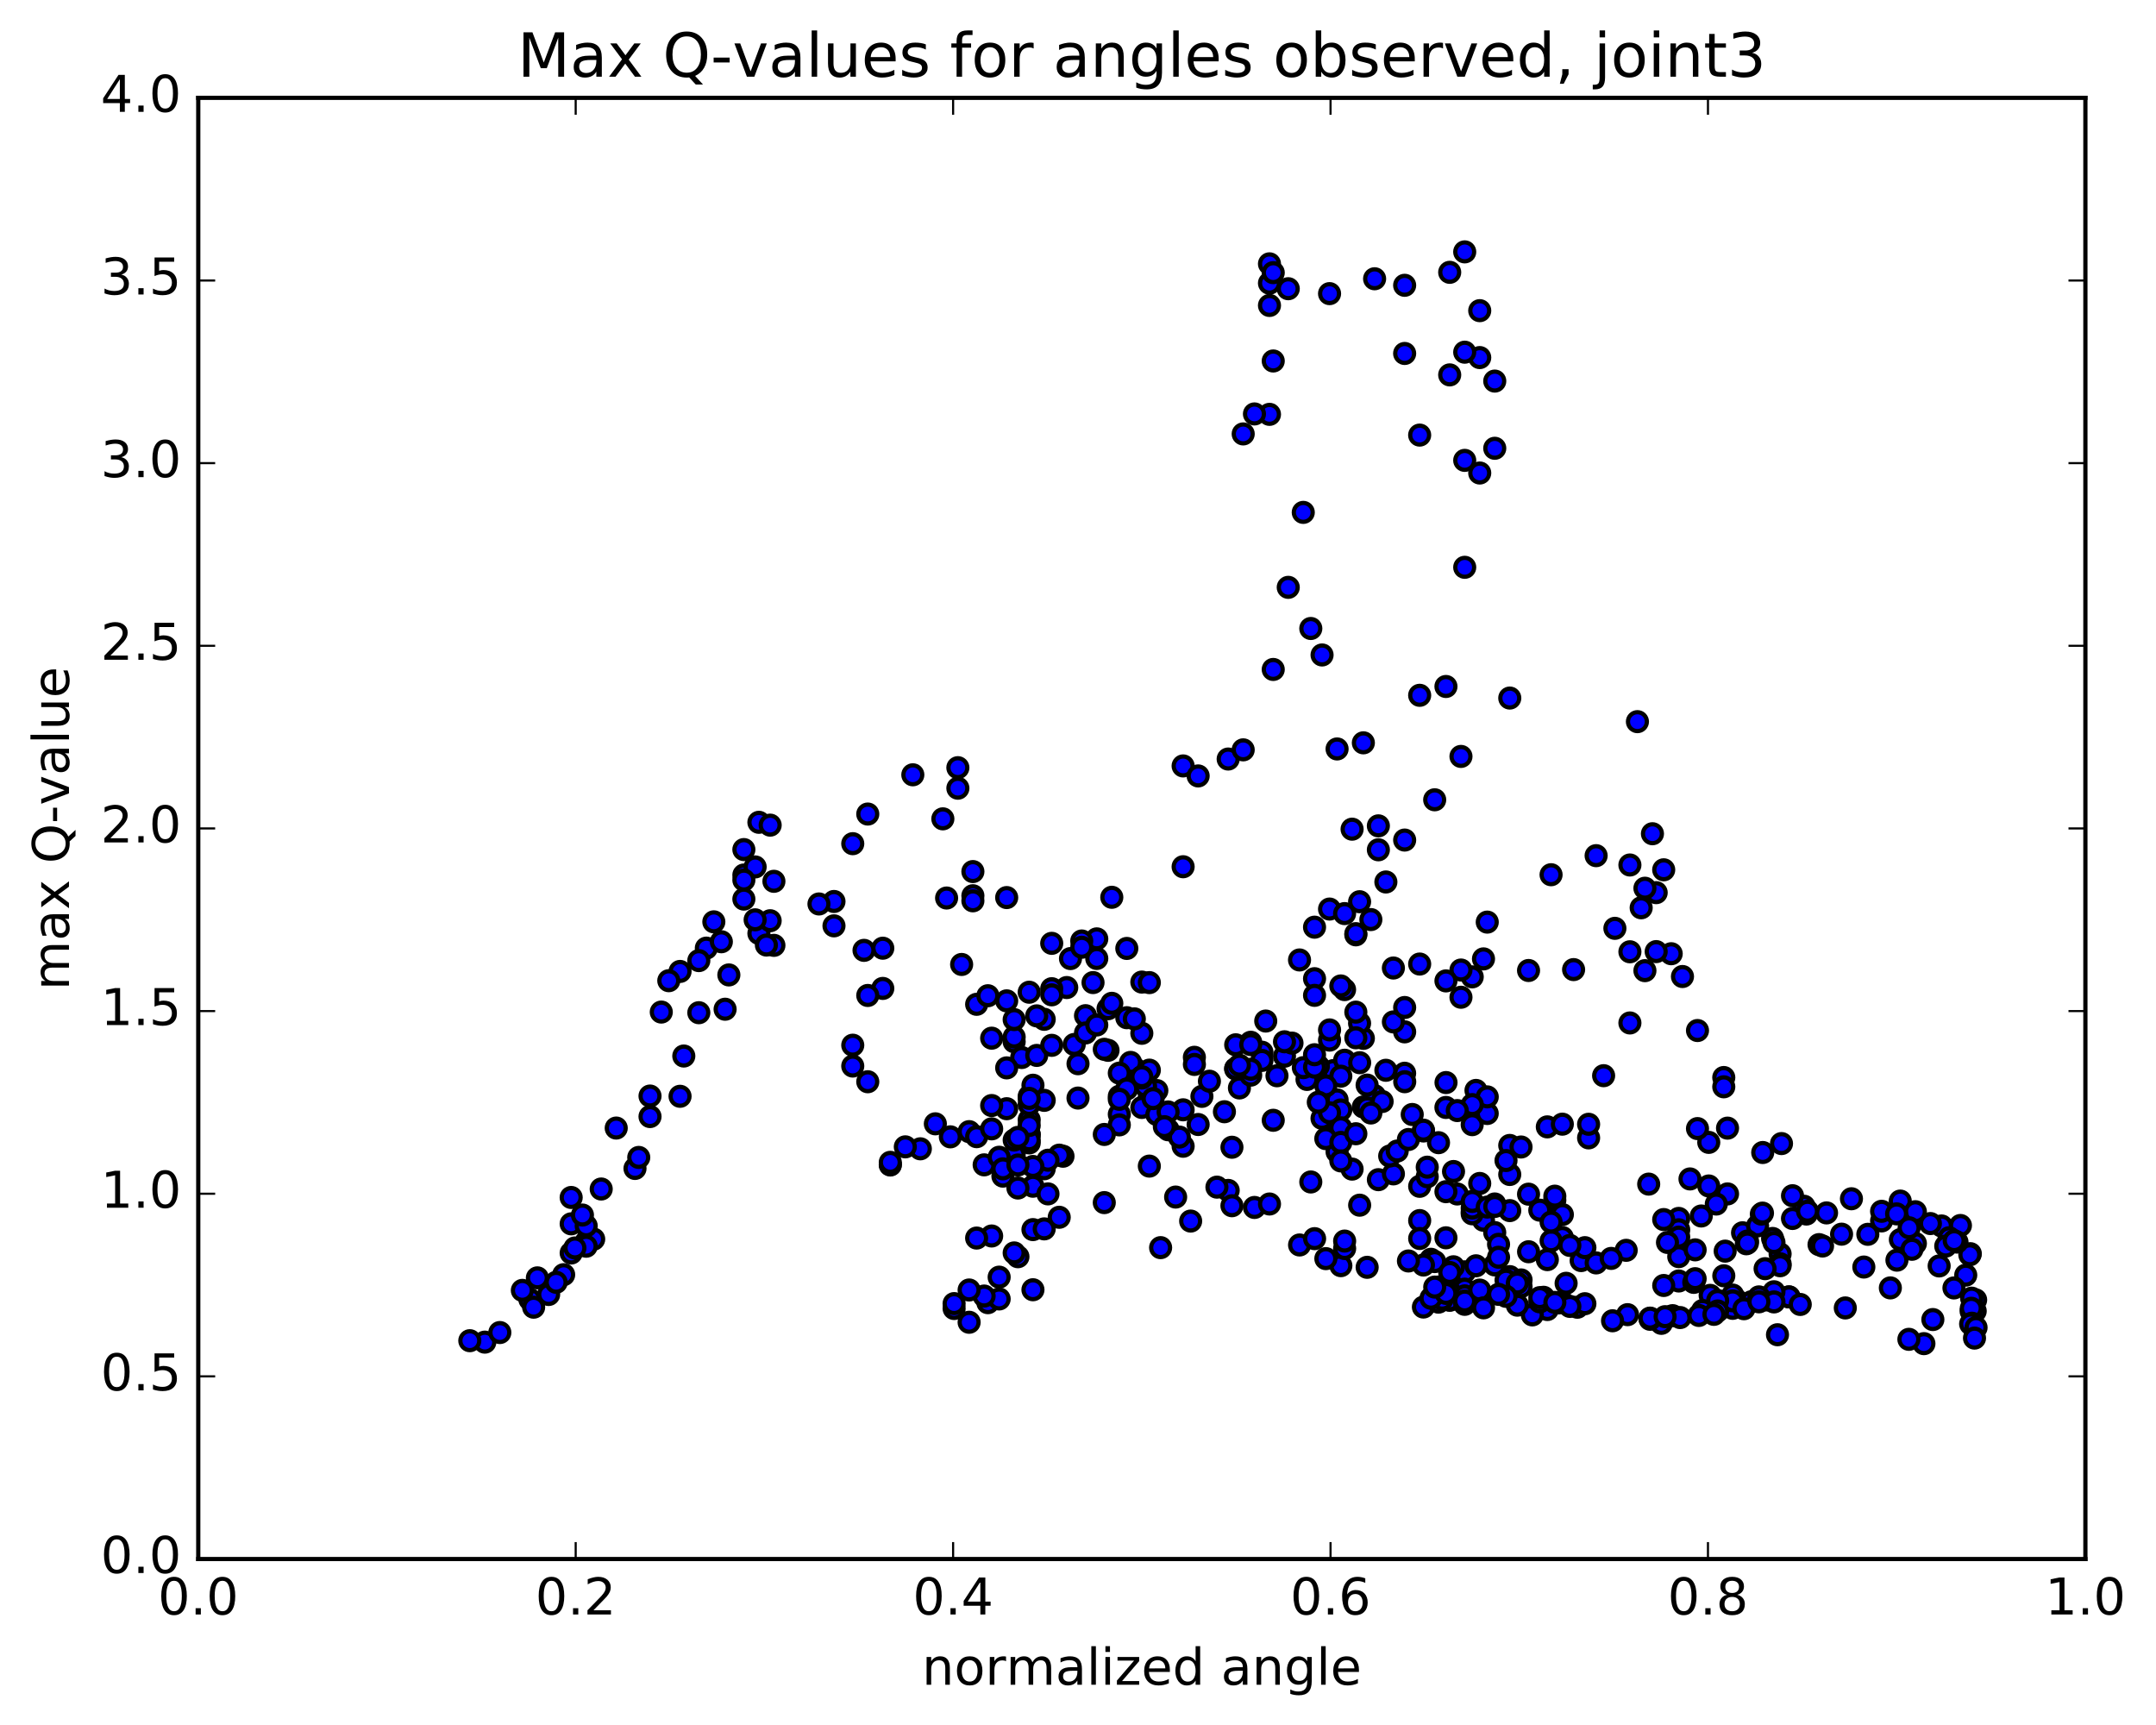 <?xml version="1.0" encoding="utf-8" standalone="no"?>
<!DOCTYPE svg PUBLIC "-//W3C//DTD SVG 1.1//EN"
  "http://www.w3.org/Graphics/SVG/1.1/DTD/svg11.dtd">
<!-- Created with matplotlib (http://matplotlib.org/) -->
<svg height="408pt" version="1.1" viewBox="0 0 510 408" width="510pt" xmlns="http://www.w3.org/2000/svg" xmlns:xlink="http://www.w3.org/1999/xlink">
 <defs>
  <style type="text/css">
*{stroke-linecap:butt;stroke-linejoin:round;stroke-miterlimit:100000;}
  </style>
 </defs>
 <g id="figure_1">
  <g id="patch_1">
   <path d="M 0 408.169 
L 510.039 408.169 
L 510.039 0 
L 0 0 
z
" style="fill:#ffffff;"/>
  </g>
  <g id="axes_1">
   <g id="patch_2">
    <path d="M 46.898 368.742 
L 493.298 368.742 
L 493.298 23.142 
L 46.898 23.142 
z
" style="fill:#ffffff;"/>
   </g>
   <g id="PathCollection_1">
    <defs>
     <path d="M 0 2.236 
C 0.593 2.236 1.162 2 1.581 1.581 
C 2 1.162 2.236 0.593 2.236 0 
C 2.236 -0.593 2 -1.162 1.581 -1.581 
C 1.162 -2 0.593 -2.236 0 -2.236 
C -0.593 -2.236 -1.162 -2 -1.581 -1.581 
C -2 -1.162 -2.236 -0.593 -2.236 0 
C -2.236 0.593 -2 1.162 -1.581 1.581 
C -1.162 2 -0.593 2.236 0 2.236 
z
" id="m9d71f7b602" style="stroke:#000000;"/>
    </defs>
    <g clip-path="url(#p11b6538149)">
     <use style="fill:#0000ff;stroke:#000000;" x="457.216" xlink:href="#m9d71f7b602" y="312.101"/>
     <use style="fill:#0000ff;stroke:#000000;" x="270.098" xlink:href="#m9d71f7b602" y="254.67"/>
     <use style="fill:#0000ff;stroke:#000000;" x="270.098" xlink:href="#m9d71f7b602" y="244.398"/>
     <use style="fill:#0000ff;stroke:#000000;" x="266.545" xlink:href="#m9d71f7b602" y="240.71"/>
     <use style="fill:#0000ff;stroke:#000000;" x="256.776" xlink:href="#m9d71f7b602" y="240.228"/>
     <use style="fill:#0000ff;stroke:#000000;" x="254.112" xlink:href="#m9d71f7b602" y="247.039"/>
     <use style="fill:#0000ff;stroke:#000000;" x="256.776" xlink:href="#m9d71f7b602" y="244.317"/>
     <use style="fill:#0000ff;stroke:#000000;" x="247.007" xlink:href="#m9d71f7b602" y="241.089"/>
     <use style="fill:#0000ff;stroke:#000000;" x="239.902" xlink:href="#m9d71f7b602" y="246.394"/>
     <use style="fill:#0000ff;stroke:#000000;" x="239.902" xlink:href="#m9d71f7b602" y="245.283"/>
     <use style="fill:#0000ff;stroke:#000000;" x="239.902" xlink:href="#m9d71f7b602" y="241.156"/>
     <use style="fill:#0000ff;stroke:#000000;" x="243.454" xlink:href="#m9d71f7b602" y="234.681"/>
     <use style="fill:#0000ff;stroke:#000000;" x="253.223" xlink:href="#m9d71f7b602" y="226.722"/>
     <use style="fill:#0000ff;stroke:#000000;" x="259.44" xlink:href="#m9d71f7b602" y="222.065"/>
     <use style="fill:#0000ff;stroke:#000000;" x="259.44" xlink:href="#m9d71f7b602" y="226.7"/>
     <use style="fill:#0000ff;stroke:#000000;" x="255.888" xlink:href="#m9d71f7b602" y="222.562"/>
     <use style="fill:#0000ff;stroke:#000000;" x="248.783" xlink:href="#m9d71f7b602" y="223.119"/>
     <use style="fill:#0000ff;stroke:#000000;" x="252.335" xlink:href="#m9d71f7b602" y="233.575"/>
     <use style="fill:#0000ff;stroke:#000000;" x="262.104" xlink:href="#m9d71f7b602" y="248.423"/>
     <use style="fill:#0000ff;stroke:#000000;" x="268.321" xlink:href="#m9d71f7b602" y="252.631"/>
     <use style="fill:#0000ff;stroke:#000000;" x="271.873" xlink:href="#m9d71f7b602" y="259.48"/>
     <use style="fill:#0000ff;stroke:#000000;" x="273.649" xlink:href="#m9d71f7b602" y="257.942"/>
     <use style="fill:#0000ff;stroke:#000000;" x="267.432" xlink:href="#m9d71f7b602" y="251.282"/>
     <use style="fill:#0000ff;stroke:#000000;" x="270.985" xlink:href="#m9d71f7b602" y="256.908"/>
     <use style="fill:#0000ff;stroke:#000000;" x="282.53" xlink:href="#m9d71f7b602" y="250.074"/>
     <use style="fill:#0000ff;stroke:#000000;" x="292.298" xlink:href="#m9d71f7b602" y="252.835"/>
     <use style="fill:#0000ff;stroke:#000000;" x="298.515" xlink:href="#m9d71f7b602" y="248.872"/>
     <use style="fill:#0000ff;stroke:#000000;" x="298.515" xlink:href="#m9d71f7b602" y="250.809"/>
     <use style="fill:#0000ff;stroke:#000000;" x="302.067" xlink:href="#m9d71f7b602" y="254.439"/>
     <use style="fill:#0000ff;stroke:#000000;" x="309.172" xlink:href="#m9d71f7b602" y="255.311"/>
     <use style="fill:#0000ff;stroke:#000000;" x="312.724" xlink:href="#m9d71f7b602" y="264.521"/>
     <use style="fill:#0000ff;stroke:#000000;" x="322.493" xlink:href="#m9d71f7b602" y="261.821"/>
     <use style="fill:#0000ff;stroke:#000000;" x="332.262" xlink:href="#m9d71f7b602" y="253.847"/>
     <use style="fill:#0000ff;stroke:#000000;" x="342.031" xlink:href="#m9d71f7b602" y="261.935"/>
     <use style="fill:#0000ff;stroke:#000000;" x="348.248" xlink:href="#m9d71f7b602" y="266.006"/>
     <use style="fill:#0000ff;stroke:#000000;" x="351.8" xlink:href="#m9d71f7b602" y="263.366"/>
     <use style="fill:#0000ff;stroke:#000000;" x="357.129" xlink:href="#m9d71f7b602" y="270.921"/>
     <use style="fill:#0000ff;stroke:#000000;" x="357.129" xlink:href="#m9d71f7b602" y="277.79"/>
     <use style="fill:#0000ff;stroke:#000000;" x="353.577" xlink:href="#m9d71f7b602" y="284.765"/>
     <use style="fill:#0000ff;stroke:#000000;" x="350.913" xlink:href="#m9d71f7b602" y="288.616"/>
     <use style="fill:#0000ff;stroke:#000000;" x="357.129" xlink:href="#m9d71f7b602" y="286.334"/>
     <use style="fill:#0000ff;stroke:#000000;" x="353.577" xlink:href="#m9d71f7b602" y="291.53"/>
     <use style="fill:#0000ff;stroke:#000000;" x="346.472" xlink:href="#m9d71f7b602" y="300.813"/>
     <use style="fill:#0000ff;stroke:#000000;" x="346.473" xlink:href="#m9d71f7b602" y="305.034"/>
     <use style="fill:#0000ff;stroke:#000000;" x="342.921" xlink:href="#m9d71f7b602" y="307.549"/>
     <use style="fill:#0000ff;stroke:#000000;" x="340.256" xlink:href="#m9d71f7b602" y="307.857"/>
     <use style="fill:#0000ff;stroke:#000000;" x="342.921" xlink:href="#m9d71f7b602" y="306.156"/>
     <use style="fill:#0000ff;stroke:#000000;" x="340.257" xlink:href="#m9d71f7b602" y="304.401"/>
     <use style="fill:#0000ff;stroke:#000000;" x="346.474" xlink:href="#m9d71f7b602" y="304.904"/>
     <use style="fill:#0000ff;stroke:#000000;" x="342.922" xlink:href="#m9d71f7b602" y="305.55"/>
     <use style="fill:#0000ff;stroke:#000000;" x="339.369" xlink:href="#m9d71f7b602" y="306.953"/>
     <use style="fill:#0000ff;stroke:#000000;" x="346.475" xlink:href="#m9d71f7b602" y="306.497"/>
     <use style="fill:#0000ff;stroke:#000000;" x="342.922" xlink:href="#m9d71f7b602" y="307.437"/>
     <use style="fill:#0000ff;stroke:#000000;" x="336.706" xlink:href="#m9d71f7b602" y="309.142"/>
     <use style="fill:#0000ff;stroke:#000000;" x="340.258" xlink:href="#m9d71f7b602" y="307.985"/>
     <use style="fill:#0000ff;stroke:#000000;" x="346.475" xlink:href="#m9d71f7b602" y="308.504"/>
     <use style="fill:#0000ff;stroke:#000000;" x="346.475" xlink:href="#m9d71f7b602" y="307.716"/>
     <use style="fill:#0000ff;stroke:#000000;" x="350.028" xlink:href="#m9d71f7b602" y="305.131"/>
     <use style="fill:#0000ff;stroke:#000000;" x="357.133" xlink:href="#m9d71f7b602" y="301.949"/>
     <use style="fill:#0000ff;stroke:#000000;" x="353.58" xlink:href="#m9d71f7b602" y="299.176"/>
     <use style="fill:#0000ff;stroke:#000000;" x="343.811" xlink:href="#m9d71f7b602" y="299.62"/>
     <use style="fill:#0000ff;stroke:#000000;" x="338.483" xlink:href="#m9d71f7b602" y="297.848"/>
     <use style="fill:#0000ff;stroke:#000000;" x="342.036" xlink:href="#m9d71f7b602" y="292.767"/>
     <use style="fill:#0000ff;stroke:#000000;" x="348.252" xlink:href="#m9d71f7b602" y="286.616"/>
     <use style="fill:#0000ff;stroke:#000000;" x="348.252" xlink:href="#m9d71f7b602" y="287.089"/>
     <use style="fill:#0000ff;stroke:#000000;" x="348.252" xlink:href="#m9d71f7b602" y="285.745"/>
     <use style="fill:#0000ff;stroke:#000000;" x="344.7" xlink:href="#m9d71f7b602" y="282.403"/>
     <use style="fill:#0000ff;stroke:#000000;" x="342.036" xlink:href="#m9d71f7b602" y="281.858"/>
     <use style="fill:#0000ff;stroke:#000000;" x="348.253" xlink:href="#m9d71f7b602" y="284.166"/>
     <use style="fill:#0000ff;stroke:#000000;" x="351.805" xlink:href="#m9d71f7b602" y="285.504"/>
     <use style="fill:#0000ff;stroke:#000000;" x="361.574" xlink:href="#m9d71f7b602" y="282.447"/>
     <use style="fill:#0000ff;stroke:#000000;" x="367.791" xlink:href="#m9d71f7b602" y="283.877"/>
     <use style="fill:#0000ff;stroke:#000000;" x="367.791" xlink:href="#m9d71f7b602" y="282.919"/>
     <use style="fill:#0000ff;stroke:#000000;" x="364.239" xlink:href="#m9d71f7b602" y="286.233"/>
     <use style="fill:#0000ff;stroke:#000000;" x="353.581" xlink:href="#m9d71f7b602" y="285.352"/>
     <use style="fill:#0000ff;stroke:#000000;" x="350.029" xlink:href="#m9d71f7b602" y="279.912"/>
     <use style="fill:#0000ff;stroke:#000000;" x="356.246" xlink:href="#m9d71f7b602" y="274.49"/>
     <use style="fill:#0000ff;stroke:#000000;" x="359.798" xlink:href="#m9d71f7b602" y="271.291"/>
     <use style="fill:#0000ff;stroke:#000000;" x="366.015" xlink:href="#m9d71f7b602" y="266.53"/>
     <use style="fill:#0000ff;stroke:#000000;" x="369.567" xlink:href="#m9d71f7b602" y="265.89"/>
     <use style="fill:#0000ff;stroke:#000000;" x="375.783" xlink:href="#m9d71f7b602" y="269.134"/>
     <use style="fill:#0000ff;stroke:#000000;" x="375.783" xlink:href="#m9d71f7b602" y="265.916"/>
     <use style="fill:#0000ff;stroke:#000000;" x="379.335" xlink:href="#m9d71f7b602" y="254.423"/>
     <use style="fill:#0000ff;stroke:#000000;" x="385.552" xlink:href="#m9d71f7b602" y="241.951"/>
     <use style="fill:#0000ff;stroke:#000000;" x="389.104" xlink:href="#m9d71f7b602" y="229.582"/>
     <use style="fill:#0000ff;stroke:#000000;" x="395.321" xlink:href="#m9d71f7b602" y="225.576"/>
     <use style="fill:#0000ff;stroke:#000000;" x="391.769" xlink:href="#m9d71f7b602" y="211.131"/>
     <use style="fill:#0000ff;stroke:#000000;" x="385.552" xlink:href="#m9d71f7b602" y="204.59"/>
     <use style="fill:#0000ff;stroke:#000000;" x="389.105" xlink:href="#m9d71f7b602" y="210.085"/>
     <use style="fill:#0000ff;stroke:#000000;" x="391.769" xlink:href="#m9d71f7b602" y="225.075"/>
     <use style="fill:#0000ff;stroke:#000000;" x="385.553" xlink:href="#m9d71f7b602" y="225.116"/>
     <use style="fill:#0000ff;stroke:#000000;" x="382.001" xlink:href="#m9d71f7b602" y="219.571"/>
     <use style="fill:#0000ff;stroke:#000000;" x="372.232" xlink:href="#m9d71f7b602" y="229.33"/>
     <use style="fill:#0000ff;stroke:#000000;" x="361.575" xlink:href="#m9d71f7b602" y="229.543"/>
     <use style="fill:#0000ff;stroke:#000000;" x="350.919" xlink:href="#m9d71f7b602" y="226.798"/>
     <use style="fill:#0000ff;stroke:#000000;" x="348.254" xlink:href="#m9d71f7b602" y="231.046"/>
     <use style="fill:#0000ff;stroke:#000000;" x="351.807" xlink:href="#m9d71f7b602" y="218.1"/>
     <use style="fill:#0000ff;stroke:#000000;" x="345.59" xlink:href="#m9d71f7b602" y="178.911"/>
     <use style="fill:#0000ff;stroke:#000000;" x="342.038" xlink:href="#m9d71f7b602" y="162.369"/>
     <use style="fill:#0000ff;stroke:#000000;" x="335.821" xlink:href="#m9d71f7b602" y="164.456"/>
     <use style="fill:#0000ff;stroke:#000000;" x="339.374" xlink:href="#m9d71f7b602" y="189.166"/>
     <use style="fill:#0000ff;stroke:#000000;" x="345.591" xlink:href="#m9d71f7b602" y="229.432"/>
     <use style="fill:#0000ff;stroke:#000000;" x="349.143" xlink:href="#m9d71f7b602" y="257.907"/>
     <use style="fill:#0000ff;stroke:#000000;" x="351.807" xlink:href="#m9d71f7b602" y="259.438"/>
     <use style="fill:#0000ff;stroke:#000000;" x="345.59" xlink:href="#m9d71f7b602" y="235.872"/>
     <use style="fill:#0000ff;stroke:#000000;" x="342.038" xlink:href="#m9d71f7b602" y="232.004"/>
     <use style="fill:#0000ff;stroke:#000000;" x="335.822" xlink:href="#m9d71f7b602" y="228.016"/>
     <use style="fill:#0000ff;stroke:#000000;" x="332.27" xlink:href="#m9d71f7b602" y="198.691"/>
     <use style="fill:#0000ff;stroke:#000000;" x="322.501" xlink:href="#m9d71f7b602" y="175.695"/>
     <use style="fill:#0000ff;stroke:#000000;" x="312.733" xlink:href="#m9d71f7b602" y="154.913"/>
     <use style="fill:#0000ff;stroke:#000000;" x="310.068" xlink:href="#m9d71f7b602" y="148.65"/>
     <use style="fill:#0000ff;stroke:#000000;" x="316.285" xlink:href="#m9d71f7b602" y="177.144"/>
     <use style="fill:#0000ff;stroke:#000000;" x="319.837" xlink:href="#m9d71f7b602" y="196.118"/>
     <use style="fill:#0000ff;stroke:#000000;" x="326.053" xlink:href="#m9d71f7b602" y="195.332"/>
     <use style="fill:#0000ff;stroke:#000000;" x="326.053" xlink:href="#m9d71f7b602" y="200.994"/>
     <use style="fill:#0000ff;stroke:#000000;" x="329.605" xlink:href="#m9d71f7b602" y="228.956"/>
     <use style="fill:#0000ff;stroke:#000000;" x="332.27" xlink:href="#m9d71f7b602" y="244.055"/>
     <use style="fill:#0000ff;stroke:#000000;" x="329.606" xlink:href="#m9d71f7b602" y="241.704"/>
     <use style="fill:#0000ff;stroke:#000000;" x="332.27" xlink:href="#m9d71f7b602" y="238.297"/>
     <use style="fill:#0000ff;stroke:#000000;" x="322.502" xlink:href="#m9d71f7b602" y="245.595"/>
     <use style="fill:#0000ff;stroke:#000000;" x="316.286" xlink:href="#m9d71f7b602" y="260.151"/>
     <use style="fill:#0000ff;stroke:#000000;" x="316.286" xlink:href="#m9d71f7b602" y="268.265"/>
     <use style="fill:#0000ff;stroke:#000000;" x="316.286" xlink:href="#m9d71f7b602" y="272.445"/>
     <use style="fill:#0000ff;stroke:#000000;" x="319.838" xlink:href="#m9d71f7b602" y="276.521"/>
     <use style="fill:#0000ff;stroke:#000000;" x="326.055" xlink:href="#m9d71f7b602" y="279.017"/>
     <use style="fill:#0000ff;stroke:#000000;" x="329.608" xlink:href="#m9d71f7b602" y="277.648"/>
     <use style="fill:#0000ff;stroke:#000000;" x="335.825" xlink:href="#m9d71f7b602" y="280.589"/>
     <use style="fill:#0000ff;stroke:#000000;" x="335.825" xlink:href="#m9d71f7b602" y="288.69"/>
     <use style="fill:#0000ff;stroke:#000000;" x="335.825" xlink:href="#m9d71f7b602" y="292.931"/>
     <use style="fill:#0000ff;stroke:#000000;" x="339.377" xlink:href="#m9d71f7b602" y="298.393"/>
     <use style="fill:#0000ff;stroke:#000000;" x="349.147" xlink:href="#m9d71f7b602" y="299.388"/>
     <use style="fill:#0000ff;stroke:#000000;" x="359.804" xlink:href="#m9d71f7b602" y="302.73"/>
     <use style="fill:#0000ff;stroke:#000000;" x="369.573" xlink:href="#m9d71f7b602" y="307.978"/>
     <use style="fill:#0000ff;stroke:#000000;" x="373.126" xlink:href="#m9d71f7b602" y="309.188"/>
     <use style="fill:#0000ff;stroke:#000000;" x="366.021" xlink:href="#m9d71f7b602" y="308.85"/>
     <use style="fill:#0000ff;stroke:#000000;" x="366.022" xlink:href="#m9d71f7b602" y="309.04"/>
     <use style="fill:#0000ff;stroke:#000000;" x="366.022" xlink:href="#m9d71f7b602" y="309.141"/>
     <use style="fill:#0000ff;stroke:#000000;" x="366.023" xlink:href="#m9d71f7b602" y="309.731"/>
     <use style="fill:#0000ff;stroke:#000000;" x="362.471" xlink:href="#m9d71f7b602" y="311.002"/>
     <use style="fill:#0000ff;stroke:#000000;" x="358.919" xlink:href="#m9d71f7b602" y="308.699"/>
     <use style="fill:#0000ff;stroke:#000000;" x="365.135" xlink:href="#m9d71f7b602" y="306.837"/>
     <use style="fill:#0000ff;stroke:#000000;" x="368.688" xlink:href="#m9d71f7b602" y="308.17"/>
     <use style="fill:#0000ff;stroke:#000000;" x="374.904" xlink:href="#m9d71f7b602" y="308.358"/>
     <use style="fill:#0000ff;stroke:#000000;" x="371.352" xlink:href="#m9d71f7b602" y="308.992"/>
     <use style="fill:#0000ff;stroke:#000000;" x="364.247" xlink:href="#m9d71f7b602" y="307.919"/>
     <use style="fill:#0000ff;stroke:#000000;" x="364.247" xlink:href="#m9d71f7b602" y="306.916"/>
     <use style="fill:#0000ff;stroke:#000000;" x="367.8" xlink:href="#m9d71f7b602" y="308.046"/>
     <use style="fill:#0000ff;stroke:#000000;" x="370.464" xlink:href="#m9d71f7b602" y="303.527"/>
     <use style="fill:#0000ff;stroke:#000000;" x="359.807" xlink:href="#m9d71f7b602" y="304.317"/>
     <use style="fill:#0000ff;stroke:#000000;" x="356.255" xlink:href="#m9d71f7b602" y="302.796"/>
     <use style="fill:#0000ff;stroke:#000000;" x="358.919" xlink:href="#m9d71f7b602" y="303.469"/>
     <use style="fill:#0000ff;stroke:#000000;" x="356.255" xlink:href="#m9d71f7b602" y="306.614"/>
     <use style="fill:#0000ff;stroke:#000000;" x="366.024" xlink:href="#m9d71f7b602" y="297.93"/>
     <use style="fill:#0000ff;stroke:#000000;" x="369.577" xlink:href="#m9d71f7b602" y="292.694"/>
     <use style="fill:#0000ff;stroke:#000000;" x="366.913" xlink:href="#m9d71f7b602" y="293.484"/>
     <use style="fill:#0000ff;stroke:#000000;" x="369.577" xlink:href="#m9d71f7b602" y="287.274"/>
     <use style="fill:#0000ff;stroke:#000000;" x="366.913" xlink:href="#m9d71f7b602" y="289.051"/>
     <use style="fill:#0000ff;stroke:#000000;" x="374.018" xlink:href="#m9d71f7b602" y="298.154"/>
     <use style="fill:#0000ff;stroke:#000000;" x="377.57" xlink:href="#m9d71f7b602" y="298.706"/>
     <use style="fill:#0000ff;stroke:#000000;" x="384.675" xlink:href="#m9d71f7b602" y="295.728"/>
     <use style="fill:#0000ff;stroke:#000000;" x="381.123" xlink:href="#m9d71f7b602" y="297.642"/>
     <use style="fill:#0000ff;stroke:#000000;" x="374.906" xlink:href="#m9d71f7b602" y="295.098"/>
     <use style="fill:#0000ff;stroke:#000000;" x="371.354" xlink:href="#m9d71f7b602" y="294.571"/>
     <use style="fill:#0000ff;stroke:#000000;" x="361.585" xlink:href="#m9d71f7b602" y="296.064"/>
     <use style="fill:#0000ff;stroke:#000000;" x="354.48" xlink:href="#m9d71f7b602" y="294.303"/>
     <use style="fill:#0000ff;stroke:#000000;" x="354.48" xlink:href="#m9d71f7b602" y="297.367"/>
     <use style="fill:#0000ff;stroke:#000000;" x="354.48" xlink:href="#m9d71f7b602" y="306.143"/>
     <use style="fill:#0000ff;stroke:#000000;" x="350.928" xlink:href="#m9d71f7b602" y="309.331"/>
     <use style="fill:#0000ff;stroke:#000000;" x="341.159" xlink:href="#m9d71f7b602" y="307.277"/>
     <use style="fill:#0000ff;stroke:#000000;" x="338.495" xlink:href="#m9d71f7b602" y="307.064"/>
     <use style="fill:#0000ff;stroke:#000000;" x="342.048" xlink:href="#m9d71f7b602" y="305.916"/>
     <use style="fill:#0000ff;stroke:#000000;" x="339.384" xlink:href="#m9d71f7b602" y="304.422"/>
     <use style="fill:#0000ff;stroke:#000000;" x="342.936" xlink:href="#m9d71f7b602" y="300.964"/>
     <use style="fill:#0000ff;stroke:#000000;" x="336.719" xlink:href="#m9d71f7b602" y="299.205"/>
     <use style="fill:#0000ff;stroke:#000000;" x="333.166" xlink:href="#m9d71f7b602" y="298.247"/>
     <use style="fill:#0000ff;stroke:#000000;" x="323.398" xlink:href="#m9d71f7b602" y="299.747"/>
     <use style="fill:#0000ff;stroke:#000000;" x="317.181" xlink:href="#m9d71f7b602" y="299.356"/>
     <use style="fill:#0000ff;stroke:#000000;" x="313.629" xlink:href="#m9d71f7b602" y="297.691"/>
     <use style="fill:#0000ff;stroke:#000000;" x="307.413" xlink:href="#m9d71f7b602" y="294.461"/>
     <use style="fill:#0000ff;stroke:#000000;" x="310.966" xlink:href="#m9d71f7b602" y="292.966"/>
     <use style="fill:#0000ff;stroke:#000000;" x="318.071" xlink:href="#m9d71f7b602" y="295.304"/>
     <use style="fill:#0000ff;stroke:#000000;" x="318.072" xlink:href="#m9d71f7b602" y="293.54"/>
     <use style="fill:#0000ff;stroke:#000000;" x="321.624" xlink:href="#m9d71f7b602" y="285.051"/>
     <use style="fill:#0000ff;stroke:#000000;" x="328.729" xlink:href="#m9d71f7b602" y="273.427"/>
     <use style="fill:#0000ff;stroke:#000000;" x="325.178" xlink:href="#m9d71f7b602" y="259.16"/>
     <use style="fill:#0000ff;stroke:#000000;" x="315.409" xlink:href="#m9d71f7b602" y="253.218"/>
     <use style="fill:#0000ff;stroke:#000000;" x="308.305" xlink:href="#m9d71f7b602" y="252.522"/>
     <use style="fill:#0000ff;stroke:#000000;" x="311.858" xlink:href="#m9d71f7b602" y="252.154"/>
     <use style="fill:#0000ff;stroke:#000000;" x="318.075" xlink:href="#m9d71f7b602" y="250.768"/>
     <use style="fill:#0000ff;stroke:#000000;" x="321.628" xlink:href="#m9d71f7b602" y="251.351"/>
     <use style="fill:#0000ff;stroke:#000000;" x="332.285" xlink:href="#m9d71f7b602" y="255.848"/>
     <use style="fill:#0000ff;stroke:#000000;" x="342.054" xlink:href="#m9d71f7b602" y="256.046"/>
     <use style="fill:#0000ff;stroke:#000000;" x="348.271" xlink:href="#m9d71f7b602" y="261.258"/>
     <use style="fill:#0000ff;stroke:#000000;" x="344.718" xlink:href="#m9d71f7b602" y="262.673"/>
     <use style="fill:#0000ff;stroke:#000000;" x="334.061" xlink:href="#m9d71f7b602" y="263.599"/>
     <use style="fill:#0000ff;stroke:#000000;" x="330.508" xlink:href="#m9d71f7b602" y="272.246"/>
     <use style="fill:#0000ff;stroke:#000000;" x="336.725" xlink:href="#m9d71f7b602" y="267.503"/>
     <use style="fill:#0000ff;stroke:#000000;" x="340.277" xlink:href="#m9d71f7b602" y="270.267"/>
     <use style="fill:#0000ff;stroke:#000000;" x="343.829" xlink:href="#m9d71f7b602" y="277.085"/>
     <use style="fill:#0000ff;stroke:#000000;" x="337.613" xlink:href="#m9d71f7b602" y="278.329"/>
     <use style="fill:#0000ff;stroke:#000000;" x="337.613" xlink:href="#m9d71f7b602" y="276.06"/>
     <use style="fill:#0000ff;stroke:#000000;" x="270.098" xlink:href="#m9d71f7b602" y="254.67"/>
     <use style="fill:#0000ff;stroke:#000000;" x="270.098" xlink:href="#m9d71f7b602" y="254.975"/>
     <use style="fill:#0000ff;stroke:#000000;" x="270.098" xlink:href="#m9d71f7b602" y="261.937"/>
     <use style="fill:#0000ff;stroke:#000000;" x="273.65" xlink:href="#m9d71f7b602" y="263.604"/>
     <use style="fill:#0000ff;stroke:#000000;" x="279.867" xlink:href="#m9d71f7b602" y="262.494"/>
     <use style="fill:#0000ff;stroke:#000000;" x="276.314" xlink:href="#m9d71f7b602" y="262.996"/>
     <use style="fill:#0000ff;stroke:#000000;" x="272.762" xlink:href="#m9d71f7b602" y="259.846"/>
     <use style="fill:#0000ff;stroke:#000000;" x="283.419" xlink:href="#m9d71f7b602" y="265.969"/>
     <use style="fill:#0000ff;stroke:#000000;" x="289.636" xlink:href="#m9d71f7b602" y="262.951"/>
     <use style="fill:#0000ff;stroke:#000000;" x="293.188" xlink:href="#m9d71f7b602" y="257.325"/>
     <use style="fill:#0000ff;stroke:#000000;" x="303.845" xlink:href="#m9d71f7b602" y="249.821"/>
     <use style="fill:#0000ff;stroke:#000000;" x="305.621" xlink:href="#m9d71f7b602" y="246.72"/>
     <use style="fill:#0000ff;stroke:#000000;" x="295.853" xlink:href="#m9d71f7b602" y="254.297"/>
     <use style="fill:#0000ff;stroke:#000000;" x="292.3" xlink:href="#m9d71f7b602" y="252.723"/>
     <use style="fill:#0000ff;stroke:#000000;" x="295.853" xlink:href="#m9d71f7b602" y="252.904"/>
     <use style="fill:#0000ff;stroke:#000000;" x="293.188" xlink:href="#m9d71f7b602" y="251.945"/>
     <use style="fill:#0000ff;stroke:#000000;" x="303.845" xlink:href="#m9d71f7b602" y="246.405"/>
     <use style="fill:#0000ff;stroke:#000000;" x="310.95" xlink:href="#m9d71f7b602" y="252.404"/>
     <use style="fill:#0000ff;stroke:#000000;" x="310.95" xlink:href="#m9d71f7b602" y="249.465"/>
     <use style="fill:#0000ff;stroke:#000000;" x="314.502" xlink:href="#m9d71f7b602" y="246.009"/>
     <use style="fill:#0000ff;stroke:#000000;" x="321.607" xlink:href="#m9d71f7b602" y="242.026"/>
     <use style="fill:#0000ff;stroke:#000000;" x="318.055" xlink:href="#m9d71f7b602" y="234.062"/>
     <use style="fill:#0000ff;stroke:#000000;" x="310.951" xlink:href="#m9d71f7b602" y="219.299"/>
     <use style="fill:#0000ff;stroke:#000000;" x="314.504" xlink:href="#m9d71f7b602" y="215.013"/>
     <use style="fill:#0000ff;stroke:#000000;" x="320.721" xlink:href="#m9d71f7b602" y="221.11"/>
     <use style="fill:#0000ff;stroke:#000000;" x="317.169" xlink:href="#m9d71f7b602" y="233.196"/>
     <use style="fill:#0000ff;stroke:#000000;" x="310.953" xlink:href="#m9d71f7b602" y="231.48"/>
     <use style="fill:#0000ff;stroke:#000000;" x="310.953" xlink:href="#m9d71f7b602" y="235.422"/>
     <use style="fill:#0000ff;stroke:#000000;" x="314.506" xlink:href="#m9d71f7b602" y="243.596"/>
     <use style="fill:#0000ff;stroke:#000000;" x="320.723" xlink:href="#m9d71f7b602" y="245.458"/>
     <use style="fill:#0000ff;stroke:#000000;" x="317.17" xlink:href="#m9d71f7b602" y="254.54"/>
     <use style="fill:#0000ff;stroke:#000000;" x="313.618" xlink:href="#m9d71f7b602" y="256.831"/>
     <use style="fill:#0000ff;stroke:#000000;" x="317.17" xlink:href="#m9d71f7b602" y="262.531"/>
     <use style="fill:#0000ff;stroke:#000000;" x="314.506" xlink:href="#m9d71f7b602" y="263.197"/>
     <use style="fill:#0000ff;stroke:#000000;" x="317.17" xlink:href="#m9d71f7b602" y="266.747"/>
     <use style="fill:#0000ff;stroke:#000000;" x="313.618" xlink:href="#m9d71f7b602" y="269.311"/>
     <use style="fill:#0000ff;stroke:#000000;" x="323.387" xlink:href="#m9d71f7b602" y="262.03"/>
     <use style="fill:#0000ff;stroke:#000000;" x="333.157" xlink:href="#m9d71f7b602" y="269.517"/>
     <use style="fill:#0000ff;stroke:#000000;" x="336.709" xlink:href="#m9d71f7b602" y="267.302"/>
     <use style="fill:#0000ff;stroke:#000000;" x="326.941" xlink:href="#m9d71f7b602" y="260.535"/>
     <use style="fill:#0000ff;stroke:#000000;" x="324.276" xlink:href="#m9d71f7b602" y="263.246"/>
     <use style="fill:#0000ff;stroke:#000000;" x="327.829" xlink:href="#m9d71f7b602" y="253.145"/>
     <use style="fill:#0000ff;stroke:#000000;" x="320.724" xlink:href="#m9d71f7b602" y="239.394"/>
     <use style="fill:#0000ff;stroke:#000000;" x="320.724" xlink:href="#m9d71f7b602" y="220.828"/>
     <use style="fill:#0000ff;stroke:#000000;" x="324.276" xlink:href="#m9d71f7b602" y="217.498"/>
     <use style="fill:#0000ff;stroke:#000000;" x="327.829" xlink:href="#m9d71f7b602" y="208.607"/>
     <use style="fill:#0000ff;stroke:#000000;" x="321.612" xlink:href="#m9d71f7b602" y="213.275"/>
     <use style="fill:#0000ff;stroke:#000000;" x="318.06" xlink:href="#m9d71f7b602" y="216.084"/>
     <use style="fill:#0000ff;stroke:#000000;" x="307.402" xlink:href="#m9d71f7b602" y="227.05"/>
     <use style="fill:#0000ff;stroke:#000000;" x="299.409" xlink:href="#m9d71f7b602" y="241.499"/>
     <use style="fill:#0000ff;stroke:#000000;" x="295.857" xlink:href="#m9d71f7b602" y="246.516"/>
     <use style="fill:#0000ff;stroke:#000000;" x="292.305" xlink:href="#m9d71f7b602" y="247.116"/>
     <use style="fill:#0000ff;stroke:#000000;" x="295.857" xlink:href="#m9d71f7b602" y="247.072"/>
     <use style="fill:#0000ff;stroke:#000000;" x="284.312" xlink:href="#m9d71f7b602" y="259.312"/>
     <use style="fill:#0000ff;stroke:#000000;" x="276.319" xlink:href="#m9d71f7b602" y="267.214"/>
     <use style="fill:#0000ff;stroke:#000000;" x="279.871" xlink:href="#m9d71f7b602" y="271.11"/>
     <use style="fill:#0000ff;stroke:#000000;" x="290.528" xlink:href="#m9d71f7b602" y="281.557"/>
     <use style="fill:#0000ff;stroke:#000000;" x="296.745" xlink:href="#m9d71f7b602" y="285.588"/>
     <use style="fill:#0000ff;stroke:#000000;" x="300.297" xlink:href="#m9d71f7b602" y="284.771"/>
     <use style="fill:#0000ff;stroke:#000000;" x="310.067" xlink:href="#m9d71f7b602" y="279.561"/>
     <use style="fill:#0000ff;stroke:#000000;" x="317.171" xlink:href="#m9d71f7b602" y="270.198"/>
     <use style="fill:#0000ff;stroke:#000000;" x="317.171" xlink:href="#m9d71f7b602" y="274.582"/>
     <use style="fill:#0000ff;stroke:#000000;" x="320.724" xlink:href="#m9d71f7b602" y="268.155"/>
     <use style="fill:#0000ff;stroke:#000000;" x="323.388" xlink:href="#m9d71f7b602" y="256.646"/>
     <use style="fill:#0000ff;stroke:#000000;" x="311.843" xlink:href="#m9d71f7b602" y="260.699"/>
     <use style="fill:#0000ff;stroke:#000000;" x="301.185" xlink:href="#m9d71f7b602" y="264.971"/>
     <use style="fill:#0000ff;stroke:#000000;" x="291.416" xlink:href="#m9d71f7b602" y="271.347"/>
     <use style="fill:#0000ff;stroke:#000000;" x="287.864" xlink:href="#m9d71f7b602" y="280.785"/>
     <use style="fill:#0000ff;stroke:#000000;" x="291.416" xlink:href="#m9d71f7b602" y="285.18"/>
     <use style="fill:#0000ff;stroke:#000000;" x="281.647" xlink:href="#m9d71f7b602" y="288.81"/>
     <use style="fill:#0000ff;stroke:#000000;" x="274.542" xlink:href="#m9d71f7b602" y="295.093"/>
     <use style="fill:#0000ff;stroke:#000000;" x="278.095" xlink:href="#m9d71f7b602" y="283.131"/>
     <use style="fill:#0000ff;stroke:#000000;" x="286.088" xlink:href="#m9d71f7b602" y="255.731"/>
     <use style="fill:#0000ff;stroke:#000000;" x="282.535" xlink:href="#m9d71f7b602" y="251.759"/>
     <use style="fill:#0000ff;stroke:#000000;" x="271.878" xlink:href="#m9d71f7b602" y="253.109"/>
     <use style="fill:#0000ff;stroke:#000000;" x="264.773" xlink:href="#m9d71f7b602" y="253.817"/>
     <use style="fill:#0000ff;stroke:#000000;" x="264.773" xlink:href="#m9d71f7b602" y="259.295"/>
     <use style="fill:#0000ff;stroke:#000000;" x="264.773" xlink:href="#m9d71f7b602" y="263.556"/>
     <use style="fill:#0000ff;stroke:#000000;" x="264.773" xlink:href="#m9d71f7b602" y="266.058"/>
     <use style="fill:#0000ff;stroke:#000000;" x="261.221" xlink:href="#m9d71f7b602" y="268.322"/>
     <use style="fill:#0000ff;stroke:#000000;" x="251.452" xlink:href="#m9d71f7b602" y="273.472"/>
     <use style="fill:#0000ff;stroke:#000000;" x="247.011" xlink:href="#m9d71f7b602" y="276.435"/>
     <use style="fill:#0000ff;stroke:#000000;" x="250.564" xlink:href="#m9d71f7b602" y="273.217"/>
     <use style="fill:#0000ff;stroke:#000000;" x="243.459" xlink:href="#m9d71f7b602" y="270.323"/>
     <use style="fill:#0000ff;stroke:#000000;" x="243.459" xlink:href="#m9d71f7b602" y="268.392"/>
     <use style="fill:#0000ff;stroke:#000000;" x="243.459" xlink:href="#m9d71f7b602" y="268.309"/>
     <use style="fill:#0000ff;stroke:#000000;" x="243.459" xlink:href="#m9d71f7b602" y="269.597"/>
     <use style="fill:#0000ff;stroke:#000000;" x="243.459" xlink:href="#m9d71f7b602" y="264.864"/>
     <use style="fill:#0000ff;stroke:#000000;" x="243.459" xlink:href="#m9d71f7b602" y="259.298"/>
     <use style="fill:#0000ff;stroke:#000000;" x="243.459" xlink:href="#m9d71f7b602" y="261.23"/>
     <use style="fill:#0000ff;stroke:#000000;" x="243.459" xlink:href="#m9d71f7b602" y="266.201"/>
     <use style="fill:#0000ff;stroke:#000000;" x="239.907" xlink:href="#m9d71f7b602" y="273.118"/>
     <use style="fill:#0000ff;stroke:#000000;" x="232.802" xlink:href="#m9d71f7b602" y="275.512"/>
     <use style="fill:#0000ff;stroke:#000000;" x="236.354" xlink:href="#m9d71f7b602" y="273.712"/>
     <use style="fill:#0000ff;stroke:#000000;" x="239.906" xlink:href="#m9d71f7b602" y="269.645"/>
     <use style="fill:#0000ff;stroke:#000000;" x="229.249" xlink:href="#m9d71f7b602" y="267.657"/>
     <use style="fill:#0000ff;stroke:#000000;" x="221.256" xlink:href="#m9d71f7b602" y="265.807"/>
     <use style="fill:#0000ff;stroke:#000000;" x="217.704" xlink:href="#m9d71f7b602" y="271.717"/>
     <use style="fill:#0000ff;stroke:#000000;" x="210.599" xlink:href="#m9d71f7b602" y="275.547"/>
     <use style="fill:#0000ff;stroke:#000000;" x="210.599" xlink:href="#m9d71f7b602" y="275.45"/>
     <use style="fill:#0000ff;stroke:#000000;" x="210.599" xlink:href="#m9d71f7b602" y="274.918"/>
     <use style="fill:#0000ff;stroke:#000000;" x="214.151" xlink:href="#m9d71f7b602" y="271.255"/>
     <use style="fill:#0000ff;stroke:#000000;" x="224.808" xlink:href="#m9d71f7b602" y="268.887"/>
     <use style="fill:#0000ff;stroke:#000000;" x="231.025" xlink:href="#m9d71f7b602" y="268.845"/>
     <use style="fill:#0000ff;stroke:#000000;" x="234.577" xlink:href="#m9d71f7b602" y="267.001"/>
     <use style="fill:#0000ff;stroke:#000000;" x="238.13" xlink:href="#m9d71f7b602" y="262.233"/>
     <use style="fill:#0000ff;stroke:#000000;" x="234.578" xlink:href="#m9d71f7b602" y="261.483"/>
     <use style="fill:#0000ff;stroke:#000000;" x="244.347" xlink:href="#m9d71f7b602" y="256.679"/>
     <use style="fill:#0000ff;stroke:#000000;" x="255.004" xlink:href="#m9d71f7b602" y="251.593"/>
     <use style="fill:#0000ff;stroke:#000000;" x="262.109" xlink:href="#m9d71f7b602" y="238.585"/>
     <use style="fill:#0000ff;stroke:#000000;" x="258.556" xlink:href="#m9d71f7b602" y="232.4"/>
     <use style="fill:#0000ff;stroke:#000000;" x="248.787" xlink:href="#m9d71f7b602" y="233.849"/>
     <use style="fill:#0000ff;stroke:#000000;" x="241.682" xlink:href="#m9d71f7b602" y="250.123"/>
     <use style="fill:#0000ff;stroke:#000000;" x="245.235" xlink:href="#m9d71f7b602" y="249.63"/>
     <use style="fill:#0000ff;stroke:#000000;" x="248.787" xlink:href="#m9d71f7b602" y="247.243"/>
     <use style="fill:#0000ff;stroke:#000000;" x="238.13" xlink:href="#m9d71f7b602" y="252.576"/>
     <use style="fill:#0000ff;stroke:#000000;" x="234.578" xlink:href="#m9d71f7b602" y="245.552"/>
     <use style="fill:#0000ff;stroke:#000000;" x="238.13" xlink:href="#m9d71f7b602" y="236.723"/>
     <use style="fill:#0000ff;stroke:#000000;" x="231.025" xlink:href="#m9d71f7b602" y="237.541"/>
     <use style="fill:#0000ff;stroke:#000000;" x="227.472" xlink:href="#m9d71f7b602" y="228.115"/>
     <use style="fill:#0000ff;stroke:#000000;" x="223.919" xlink:href="#m9d71f7b602" y="212.401"/>
     <use style="fill:#0000ff;stroke:#000000;" x="226.583" xlink:href="#m9d71f7b602" y="181.573"/>
     <use style="fill:#0000ff;stroke:#000000;" x="223.031" xlink:href="#m9d71f7b602" y="193.673"/>
     <use style="fill:#0000ff;stroke:#000000;" x="230.135" xlink:href="#m9d71f7b602" y="211.861"/>
     <use style="fill:#0000ff;stroke:#000000;" x="230.136" xlink:href="#m9d71f7b602" y="206.146"/>
     <use style="fill:#0000ff;stroke:#000000;" x="230.136" xlink:href="#m9d71f7b602" y="213.062"/>
     <use style="fill:#0000ff;stroke:#000000;" x="233.688" xlink:href="#m9d71f7b602" y="235.514"/>
     <use style="fill:#0000ff;stroke:#000000;" x="245.233" xlink:href="#m9d71f7b602" y="240.275"/>
     <use style="fill:#0000ff;stroke:#000000;" x="255.891" xlink:href="#m9d71f7b602" y="224.047"/>
     <use style="fill:#0000ff;stroke:#000000;" x="262.995" xlink:href="#m9d71f7b602" y="212.227"/>
     <use style="fill:#0000ff;stroke:#000000;" x="266.548" xlink:href="#m9d71f7b602" y="224.326"/>
     <use style="fill:#0000ff;stroke:#000000;" x="270.1" xlink:href="#m9d71f7b602" y="232.284"/>
     <use style="fill:#0000ff;stroke:#000000;" x="262.996" xlink:href="#m9d71f7b602" y="237.308"/>
     <use style="fill:#0000ff;stroke:#000000;" x="259.443" xlink:href="#m9d71f7b602" y="242.426"/>
     <use style="fill:#0000ff;stroke:#000000;" x="248.787" xlink:href="#m9d71f7b602" y="235.297"/>
     <use style="fill:#0000ff;stroke:#000000;" x="238.13" xlink:href="#m9d71f7b602" y="212.295"/>
     <use style="fill:#0000ff;stroke:#000000;" x="226.585" xlink:href="#m9d71f7b602" y="186.428"/>
     <use style="fill:#0000ff;stroke:#000000;" x="215.928" xlink:href="#m9d71f7b602" y="183.255"/>
     <use style="fill:#0000ff;stroke:#000000;" x="205.271" xlink:href="#m9d71f7b602" y="192.54"/>
     <use style="fill:#0000ff;stroke:#000000;" x="201.718" xlink:href="#m9d71f7b602" y="199.547"/>
     <use style="fill:#0000ff;stroke:#000000;" x="208.823" xlink:href="#m9d71f7b602" y="224.271"/>
     <use style="fill:#0000ff;stroke:#000000;" x="208.823" xlink:href="#m9d71f7b602" y="233.783"/>
     <use style="fill:#0000ff;stroke:#000000;" x="205.271" xlink:href="#m9d71f7b602" y="235.449"/>
     <use style="fill:#0000ff;stroke:#000000;" x="201.718" xlink:href="#m9d71f7b602" y="252.143"/>
     <use style="fill:#0000ff;stroke:#000000;" x="205.271" xlink:href="#m9d71f7b602" y="255.856"/>
     <use style="fill:#0000ff;stroke:#000000;" x="201.719" xlink:href="#m9d71f7b602" y="247.213"/>
     <use style="fill:#0000ff;stroke:#000000;" x="204.383" xlink:href="#m9d71f7b602" y="224.78"/>
     <use style="fill:#0000ff;stroke:#000000;" x="197.278" xlink:href="#m9d71f7b602" y="218.981"/>
     <use style="fill:#0000ff;stroke:#000000;" x="197.278" xlink:href="#m9d71f7b602" y="213.22"/>
     <use style="fill:#0000ff;stroke:#000000;" x="193.726" xlink:href="#m9d71f7b602" y="213.807"/>
     <use style="fill:#0000ff;stroke:#000000;" x="183.068" xlink:href="#m9d71f7b602" y="223.597"/>
     <use style="fill:#0000ff;stroke:#000000;" x="179.516" xlink:href="#m9d71f7b602" y="220.773"/>
     <use style="fill:#0000ff;stroke:#000000;" x="183.068" xlink:href="#m9d71f7b602" y="208.449"/>
     <use style="fill:#0000ff;stroke:#000000;" x="175.964" xlink:href="#m9d71f7b602" y="206.958"/>
     <use style="fill:#0000ff;stroke:#000000;" x="179.516" xlink:href="#m9d71f7b602" y="194.493"/>
     <use style="fill:#0000ff;stroke:#000000;" x="182.181" xlink:href="#m9d71f7b602" y="195.162"/>
     <use style="fill:#0000ff;stroke:#000000;" x="178.628" xlink:href="#m9d71f7b602" y="205.046"/>
     <use style="fill:#0000ff;stroke:#000000;" x="182.18" xlink:href="#m9d71f7b602" y="217.773"/>
     <use style="fill:#0000ff;stroke:#000000;" x="178.628" xlink:href="#m9d71f7b602" y="217.557"/>
     <use style="fill:#0000ff;stroke:#000000;" x="181.292" xlink:href="#m9d71f7b602" y="223.521"/>
     <use style="fill:#0000ff;stroke:#000000;" x="171.523" xlink:href="#m9d71f7b602" y="238.704"/>
     <use style="fill:#0000ff;stroke:#000000;" x="160.866" xlink:href="#m9d71f7b602" y="259.296"/>
     <use style="fill:#0000ff;stroke:#000000;" x="153.761" xlink:href="#m9d71f7b602" y="264.091"/>
     <use style="fill:#0000ff;stroke:#000000;" x="153.761" xlink:href="#m9d71f7b602" y="259.237"/>
     <use style="fill:#0000ff;stroke:#000000;" x="150.208" xlink:href="#m9d71f7b602" y="276.366"/>
     <use style="fill:#0000ff;stroke:#000000;" x="138.663" xlink:href="#m9d71f7b602" y="293.709"/>
     <use style="fill:#0000ff;stroke:#000000;" x="135.11" xlink:href="#m9d71f7b602" y="289.463"/>
     <use style="fill:#0000ff;stroke:#000000;" x="142.215" xlink:href="#m9d71f7b602" y="281.226"/>
     <use style="fill:#0000ff;stroke:#000000;" x="145.767" xlink:href="#m9d71f7b602" y="266.81"/>
     <use style="fill:#0000ff;stroke:#000000;" x="156.424" xlink:href="#m9d71f7b602" y="239.376"/>
     <use style="fill:#0000ff;stroke:#000000;" x="167.082" xlink:href="#m9d71f7b602" y="224.252"/>
     <use style="fill:#0000ff;stroke:#000000;" x="170.634" xlink:href="#m9d71f7b602" y="222.743"/>
     <use style="fill:#0000ff;stroke:#000000;" x="160.865" xlink:href="#m9d71f7b602" y="229.765"/>
     <use style="fill:#0000ff;stroke:#000000;" x="158.201" xlink:href="#m9d71f7b602" y="231.956"/>
     <use style="fill:#0000ff;stroke:#000000;" x="165.305" xlink:href="#m9d71f7b602" y="227.203"/>
     <use style="fill:#0000ff;stroke:#000000;" x="168.857" xlink:href="#m9d71f7b602" y="218.036"/>
     <use style="fill:#0000ff;stroke:#000000;" x="175.962" xlink:href="#m9d71f7b602" y="208.152"/>
     <use style="fill:#0000ff;stroke:#000000;" x="175.962" xlink:href="#m9d71f7b602" y="200.942"/>
     <use style="fill:#0000ff;stroke:#000000;" x="175.962" xlink:href="#m9d71f7b602" y="212.651"/>
     <use style="fill:#0000ff;stroke:#000000;" x="172.41" xlink:href="#m9d71f7b602" y="230.59"/>
     <use style="fill:#0000ff;stroke:#000000;" x="165.305" xlink:href="#m9d71f7b602" y="239.527"/>
     <use style="fill:#0000ff;stroke:#000000;" x="161.752" xlink:href="#m9d71f7b602" y="249.772"/>
     <use style="fill:#0000ff;stroke:#000000;" x="151.095" xlink:href="#m9d71f7b602" y="273.755"/>
     <use style="fill:#0000ff;stroke:#000000;" x="140.438" xlink:href="#m9d71f7b602" y="293.081"/>
     <use style="fill:#0000ff;stroke:#000000;" x="133.333" xlink:href="#m9d71f7b602" y="301.488"/>
     <use style="fill:#0000ff;stroke:#000000;" x="129.781" xlink:href="#m9d71f7b602" y="306.173"/>
     <use style="fill:#0000ff;stroke:#000000;" x="125.34" xlink:href="#m9d71f7b602" y="307.331"/>
     <use style="fill:#0000ff;stroke:#000000;" x="131.557" xlink:href="#m9d71f7b602" y="303.291"/>
     <use style="fill:#0000ff;stroke:#000000;" x="135.11" xlink:href="#m9d71f7b602" y="296.364"/>
     <use style="fill:#0000ff;stroke:#000000;" x="138.662" xlink:href="#m9d71f7b602" y="294.758"/>
     <use style="fill:#0000ff;stroke:#000000;" x="135.998" xlink:href="#m9d71f7b602" y="295.174"/>
     <use style="fill:#0000ff;stroke:#000000;" x="138.662" xlink:href="#m9d71f7b602" y="289.949"/>
     <use style="fill:#0000ff;stroke:#000000;" x="135.11" xlink:href="#m9d71f7b602" y="283.228"/>
     <use style="fill:#0000ff;stroke:#000000;" x="137.774" xlink:href="#m9d71f7b602" y="287.381"/>
     <use style="fill:#0000ff;stroke:#000000;" x="127.117" xlink:href="#m9d71f7b602" y="302.243"/>
     <use style="fill:#0000ff;stroke:#000000;" x="123.565" xlink:href="#m9d71f7b602" y="305.202"/>
     <use style="fill:#0000ff;stroke:#000000;" x="126.229" xlink:href="#m9d71f7b602" y="309.179"/>
     <use style="fill:#0000ff;stroke:#000000;" x="114.684" xlink:href="#m9d71f7b602" y="317.443"/>
     <use style="fill:#0000ff;stroke:#000000;" x="111.132" xlink:href="#m9d71f7b602" y="317.102"/>
     <use style="fill:#0000ff;stroke:#000000;" x="118.237" xlink:href="#m9d71f7b602" y="315.174"/>
     <use style="fill:#0000ff;stroke:#000000;" x="270.098" xlink:href="#m9d71f7b602" y="254.67"/>
     <use style="fill:#0000ff;stroke:#000000;" x="266.545" xlink:href="#m9d71f7b602" y="257.56"/>
     <use style="fill:#0000ff;stroke:#000000;" x="255" xlink:href="#m9d71f7b602" y="259.715"/>
     <use style="fill:#0000ff;stroke:#000000;" x="247.007" xlink:href="#m9d71f7b602" y="260.256"/>
     <use style="fill:#0000ff;stroke:#000000;" x="243.454" xlink:href="#m9d71f7b602" y="259.787"/>
     <use style="fill:#0000ff;stroke:#000000;" x="240.79" xlink:href="#m9d71f7b602" y="269.015"/>
     <use style="fill:#0000ff;stroke:#000000;" x="247.895" xlink:href="#m9d71f7b602" y="274.418"/>
     <use style="fill:#0000ff;stroke:#000000;" x="244.342" xlink:href="#m9d71f7b602" y="280.569"/>
     <use style="fill:#0000ff;stroke:#000000;" x="240.79" xlink:href="#m9d71f7b602" y="280.993"/>
     <use style="fill:#0000ff;stroke:#000000;" x="244.343" xlink:href="#m9d71f7b602" y="275.895"/>
     <use style="fill:#0000ff;stroke:#000000;" x="237.238" xlink:href="#m9d71f7b602" y="278.179"/>
     <use style="fill:#0000ff;stroke:#000000;" x="237.238" xlink:href="#m9d71f7b602" y="276.455"/>
     <use style="fill:#0000ff;stroke:#000000;" x="240.79" xlink:href="#m9d71f7b602" y="275.545"/>
     <use style="fill:#0000ff;stroke:#000000;" x="247.895" xlink:href="#m9d71f7b602" y="282.379"/>
     <use style="fill:#0000ff;stroke:#000000;" x="244.343" xlink:href="#m9d71f7b602" y="290.828"/>
     <use style="fill:#0000ff;stroke:#000000;" x="234.574" xlink:href="#m9d71f7b602" y="292.338"/>
     <use style="fill:#0000ff;stroke:#000000;" x="231.021" xlink:href="#m9d71f7b602" y="292.828"/>
     <use style="fill:#0000ff;stroke:#000000;" x="240.791" xlink:href="#m9d71f7b602" y="297.24"/>
     <use style="fill:#0000ff;stroke:#000000;" x="244.343" xlink:href="#m9d71f7b602" y="305.052"/>
     <use style="fill:#0000ff;stroke:#000000;" x="233.686" xlink:href="#m9d71f7b602" y="308.11"/>
     <use style="fill:#0000ff;stroke:#000000;" x="225.693" xlink:href="#m9d71f7b602" y="309.491"/>
     <use style="fill:#0000ff;stroke:#000000;" x="229.245" xlink:href="#m9d71f7b602" y="312.744"/>
     <use style="fill:#0000ff;stroke:#000000;" x="236.35" xlink:href="#m9d71f7b602" y="307.23"/>
     <use style="fill:#0000ff;stroke:#000000;" x="236.35" xlink:href="#m9d71f7b602" y="302.074"/>
     <use style="fill:#0000ff;stroke:#000000;" x="232.798" xlink:href="#m9d71f7b602" y="306.542"/>
     <use style="fill:#0000ff;stroke:#000000;" x="225.693" xlink:href="#m9d71f7b602" y="308.33"/>
     <use style="fill:#0000ff;stroke:#000000;" x="229.245" xlink:href="#m9d71f7b602" y="305.108"/>
     <use style="fill:#0000ff;stroke:#000000;" x="239.903" xlink:href="#m9d71f7b602" y="296.344"/>
     <use style="fill:#0000ff;stroke:#000000;" x="247.007" xlink:href="#m9d71f7b602" y="290.658"/>
     <use style="fill:#0000ff;stroke:#000000;" x="250.56" xlink:href="#m9d71f7b602" y="287.912"/>
     <use style="fill:#0000ff;stroke:#000000;" x="261.217" xlink:href="#m9d71f7b602" y="284.444"/>
     <use style="fill:#0000ff;stroke:#000000;" x="271.874" xlink:href="#m9d71f7b602" y="275.809"/>
     <use style="fill:#0000ff;stroke:#000000;" x="278.979" xlink:href="#m9d71f7b602" y="268.944"/>
     <use style="fill:#0000ff;stroke:#000000;" x="275.427" xlink:href="#m9d71f7b602" y="266.482"/>
     <use style="fill:#0000ff;stroke:#000000;" x="264.769" xlink:href="#m9d71f7b602" y="260.01"/>
     <use style="fill:#0000ff;stroke:#000000;" x="261.217" xlink:href="#m9d71f7b602" y="248.183"/>
     <use style="fill:#0000ff;stroke:#000000;" x="268.322" xlink:href="#m9d71f7b602" y="240.978"/>
     <use style="fill:#0000ff;stroke:#000000;" x="271.874" xlink:href="#m9d71f7b602" y="232.406"/>
     <use style="fill:#0000ff;stroke:#000000;" x="279.867" xlink:href="#m9d71f7b602" y="205.002"/>
     <use style="fill:#0000ff;stroke:#000000;" x="279.867" xlink:href="#m9d71f7b602" y="181.158"/>
     <use style="fill:#0000ff;stroke:#000000;" x="283.42" xlink:href="#m9d71f7b602" y="183.524"/>
     <use style="fill:#0000ff;stroke:#000000;" x="290.524" xlink:href="#m9d71f7b602" y="179.528"/>
     <use style="fill:#0000ff;stroke:#000000;" x="294.077" xlink:href="#m9d71f7b602" y="177.354"/>
     <use style="fill:#0000ff;stroke:#000000;" x="301.182" xlink:href="#m9d71f7b602" y="158.341"/>
     <use style="fill:#0000ff;stroke:#000000;" x="304.734" xlink:href="#m9d71f7b602" y="138.92"/>
     <use style="fill:#0000ff;stroke:#000000;" x="308.286" xlink:href="#m9d71f7b602" y="121.19"/>
     <use style="fill:#0000ff;stroke:#000000;" x="300.294" xlink:href="#m9d71f7b602" y="98.003"/>
     <use style="fill:#0000ff;stroke:#000000;" x="300.294" xlink:href="#m9d71f7b602" y="66.979"/>
     <use style="fill:#0000ff;stroke:#000000;" x="300.294" xlink:href="#m9d71f7b602" y="62.403"/>
     <use style="fill:#0000ff;stroke:#000000;" x="300.294" xlink:href="#m9d71f7b602" y="72.243"/>
     <use style="fill:#0000ff;stroke:#000000;" x="296.742" xlink:href="#m9d71f7b602" y="97.906"/>
     <use style="fill:#0000ff;stroke:#000000;" x="294.078" xlink:href="#m9d71f7b602" y="102.632"/>
     <use style="fill:#0000ff;stroke:#000000;" x="301.183" xlink:href="#m9d71f7b602" y="85.38"/>
     <use style="fill:#0000ff;stroke:#000000;" x="301.183" xlink:href="#m9d71f7b602" y="64.486"/>
     <use style="fill:#0000ff;stroke:#000000;" x="304.735" xlink:href="#m9d71f7b602" y="68.287"/>
     <use style="fill:#0000ff;stroke:#000000;" x="314.505" xlink:href="#m9d71f7b602" y="69.449"/>
     <use style="fill:#0000ff;stroke:#000000;" x="325.162" xlink:href="#m9d71f7b602" y="65.933"/>
     <use style="fill:#0000ff;stroke:#000000;" x="332.267" xlink:href="#m9d71f7b602" y="67.479"/>
     <use style="fill:#0000ff;stroke:#000000;" x="332.267" xlink:href="#m9d71f7b602" y="83.602"/>
     <use style="fill:#0000ff;stroke:#000000;" x="335.819" xlink:href="#m9d71f7b602" y="102.909"/>
     <use style="fill:#0000ff;stroke:#000000;" x="342.924" xlink:href="#m9d71f7b602" y="88.668"/>
     <use style="fill:#0000ff;stroke:#000000;" x="342.924" xlink:href="#m9d71f7b602" y="64.411"/>
     <use style="fill:#0000ff;stroke:#000000;" x="346.476" xlink:href="#m9d71f7b602" y="59.573"/>
     <use style="fill:#0000ff;stroke:#000000;" x="350.029" xlink:href="#m9d71f7b602" y="73.477"/>
     <use style="fill:#0000ff;stroke:#000000;" x="346.477" xlink:href="#m9d71f7b602" y="108.888"/>
     <use style="fill:#0000ff;stroke:#000000;" x="353.582" xlink:href="#m9d71f7b602" y="106.028"/>
     <use style="fill:#0000ff;stroke:#000000;" x="353.582" xlink:href="#m9d71f7b602" y="90.134"/>
     <use style="fill:#0000ff;stroke:#000000;" x="350.029" xlink:href="#m9d71f7b602" y="84.573"/>
     <use style="fill:#0000ff;stroke:#000000;" x="346.477" xlink:href="#m9d71f7b602" y="83.3"/>
     <use style="fill:#0000ff;stroke:#000000;" x="350.03" xlink:href="#m9d71f7b602" y="111.877"/>
     <use style="fill:#0000ff;stroke:#000000;" x="346.477" xlink:href="#m9d71f7b602" y="134.18"/>
     <use style="fill:#0000ff;stroke:#000000;" x="357.135" xlink:href="#m9d71f7b602" y="165.105"/>
     <use style="fill:#0000ff;stroke:#000000;" x="366.904" xlink:href="#m9d71f7b602" y="206.891"/>
     <use style="fill:#0000ff;stroke:#000000;" x="377.562" xlink:href="#m9d71f7b602" y="202.382"/>
     <use style="fill:#0000ff;stroke:#000000;" x="388.219" xlink:href="#m9d71f7b602" y="214.709"/>
     <use style="fill:#0000ff;stroke:#000000;" x="393.548" xlink:href="#m9d71f7b602" y="205.725"/>
     <use style="fill:#0000ff;stroke:#000000;" x="387.331" xlink:href="#m9d71f7b602" y="170.686"/>
     <use style="fill:#0000ff;stroke:#000000;" x="390.884" xlink:href="#m9d71f7b602" y="197.195"/>
     <use style="fill:#0000ff;stroke:#000000;" x="397.988" xlink:href="#m9d71f7b602" y="230.967"/>
     <use style="fill:#0000ff;stroke:#000000;" x="401.541" xlink:href="#m9d71f7b602" y="243.741"/>
     <use style="fill:#0000ff;stroke:#000000;" x="407.758" xlink:href="#m9d71f7b602" y="254.856"/>
     <use style="fill:#0000ff;stroke:#000000;" x="407.758" xlink:href="#m9d71f7b602" y="257.051"/>
     <use style="fill:#0000ff;stroke:#000000;" x="404.206" xlink:href="#m9d71f7b602" y="270.198"/>
     <use style="fill:#0000ff;stroke:#000000;" x="399.765" xlink:href="#m9d71f7b602" y="278.845"/>
     <use style="fill:#0000ff;stroke:#000000;" x="404.205" xlink:href="#m9d71f7b602" y="280.506"/>
     <use style="fill:#0000ff;stroke:#000000;" x="397.1" xlink:href="#m9d71f7b602" y="288.18"/>
     <use style="fill:#0000ff;stroke:#000000;" x="397.101" xlink:href="#m9d71f7b602" y="290.868"/>
     <use style="fill:#0000ff;stroke:#000000;" x="397.101" xlink:href="#m9d71f7b602" y="292.601"/>
     <use style="fill:#0000ff;stroke:#000000;" x="393.549" xlink:href="#m9d71f7b602" y="288.453"/>
     <use style="fill:#0000ff;stroke:#000000;" x="389.996" xlink:href="#m9d71f7b602" y="280.067"/>
     <use style="fill:#0000ff;stroke:#000000;" x="401.541" xlink:href="#m9d71f7b602" y="266.935"/>
     <use style="fill:#0000ff;stroke:#000000;" x="408.646" xlink:href="#m9d71f7b602" y="266.829"/>
     <use style="fill:#0000ff;stroke:#000000;" x="408.646" xlink:href="#m9d71f7b602" y="282.386"/>
     <use style="fill:#0000ff;stroke:#000000;" x="412.199" xlink:href="#m9d71f7b602" y="291.579"/>
     <use style="fill:#0000ff;stroke:#000000;" x="419.304" xlink:href="#m9d71f7b602" y="292.922"/>
     <use style="fill:#0000ff;stroke:#000000;" x="415.752" xlink:href="#m9d71f7b602" y="289.95"/>
     <use style="fill:#0000ff;stroke:#000000;" x="413.088" xlink:href="#m9d71f7b602" y="294.181"/>
     <use style="fill:#0000ff;stroke:#000000;" x="421.082" xlink:href="#m9d71f7b602" y="296.575"/>
     <use style="fill:#0000ff;stroke:#000000;" x="421.082" xlink:href="#m9d71f7b602" y="298.904"/>
     <use style="fill:#0000ff;stroke:#000000;" x="421.083" xlink:href="#m9d71f7b602" y="299.374"/>
     <use style="fill:#0000ff;stroke:#000000;" x="417.531" xlink:href="#m9d71f7b602" y="300.068"/>
     <use style="fill:#0000ff;stroke:#000000;" x="407.763" xlink:href="#m9d71f7b602" y="301.749"/>
     <use style="fill:#0000ff;stroke:#000000;" x="397.106" xlink:href="#m9d71f7b602" y="302.984"/>
     <use style="fill:#0000ff;stroke:#000000;" x="393.554" xlink:href="#m9d71f7b602" y="304.045"/>
     <use style="fill:#0000ff;stroke:#000000;" x="400.659" xlink:href="#m9d71f7b602" y="303.308"/>
     <use style="fill:#0000ff;stroke:#000000;" x="397.106" xlink:href="#m9d71f7b602" y="297.221"/>
     <use style="fill:#0000ff;stroke:#000000;" x="394.442" xlink:href="#m9d71f7b602" y="293.863"/>
     <use style="fill:#0000ff;stroke:#000000;" x="402.435" xlink:href="#m9d71f7b602" y="287.607"/>
     <use style="fill:#0000ff;stroke:#000000;" x="405.987" xlink:href="#m9d71f7b602" y="284.782"/>
     <use style="fill:#0000ff;stroke:#000000;" x="416.644" xlink:href="#m9d71f7b602" y="287.167"/>
     <use style="fill:#0000ff;stroke:#000000;" x="427.301" xlink:href="#m9d71f7b602" y="287.149"/>
     <use style="fill:#0000ff;stroke:#000000;" x="437.958" xlink:href="#m9d71f7b602" y="283.531"/>
     <use style="fill:#0000ff;stroke:#000000;" x="449.503" xlink:href="#m9d71f7b602" y="284.077"/>
     <use style="fill:#0000ff;stroke:#000000;" x="459.272" xlink:href="#m9d71f7b602" y="289.968"/>
     <use style="fill:#0000ff;stroke:#000000;" x="466.078" xlink:href="#m9d71f7b602" y="296.521"/>
     <use style="fill:#0000ff;stroke:#000000;" x="465.964" xlink:href="#m9d71f7b602" y="296.786"/>
     <use style="fill:#0000ff;stroke:#000000;" x="463.738" xlink:href="#m9d71f7b602" y="289.855"/>
     <use style="fill:#0000ff;stroke:#000000;" x="456.634" xlink:href="#m9d71f7b602" y="289.398"/>
     <use style="fill:#0000ff;stroke:#000000;" x="453.082" xlink:href="#m9d71f7b602" y="286.598"/>
     <use style="fill:#0000ff;stroke:#000000;" x="445.089" xlink:href="#m9d71f7b602" y="288.773"/>
     <use style="fill:#0000ff;stroke:#000000;" x="445.089" xlink:href="#m9d71f7b602" y="286.498"/>
     <use style="fill:#0000ff;stroke:#000000;" x="448.641" xlink:href="#m9d71f7b602" y="287.106"/>
     <use style="fill:#0000ff;stroke:#000000;" x="453.082" xlink:href="#m9d71f7b602" y="294.103"/>
     <use style="fill:#0000ff;stroke:#000000;" x="449.53" xlink:href="#m9d71f7b602" y="293.185"/>
     <use style="fill:#0000ff;stroke:#000000;" x="461.074" xlink:href="#m9d71f7b602" y="292.745"/>
     <use style="fill:#0000ff;stroke:#000000;" x="462.928" xlink:href="#m9d71f7b602" y="293.781"/>
     <use style="fill:#0000ff;stroke:#000000;" x="452.271" xlink:href="#m9d71f7b602" y="295.481"/>
     <use style="fill:#0000ff;stroke:#000000;" x="448.72" xlink:href="#m9d71f7b602" y="298.053"/>
     <use style="fill:#0000ff;stroke:#000000;" x="460.265" xlink:href="#m9d71f7b602" y="294.727"/>
     <use style="fill:#0000ff;stroke:#000000;" x="462.262" xlink:href="#m9d71f7b602" y="293.441"/>
     <use style="fill:#0000ff;stroke:#000000;" x="451.605" xlink:href="#m9d71f7b602" y="290.394"/>
     <use style="fill:#0000ff;stroke:#000000;" x="441.836" xlink:href="#m9d71f7b602" y="291.942"/>
     <use style="fill:#0000ff;stroke:#000000;" x="435.62" xlink:href="#m9d71f7b602" y="291.908"/>
     <use style="fill:#0000ff;stroke:#000000;" x="432.068" xlink:href="#m9d71f7b602" y="286.879"/>
     <use style="fill:#0000ff;stroke:#000000;" x="421.411" xlink:href="#m9d71f7b602" y="270.48"/>
     <use style="fill:#0000ff;stroke:#000000;" x="416.971" xlink:href="#m9d71f7b602" y="272.592"/>
     <use style="fill:#0000ff;stroke:#000000;" x="426.739" xlink:href="#m9d71f7b602" y="285.303"/>
     <use style="fill:#0000ff;stroke:#000000;" x="430.291" xlink:href="#m9d71f7b602" y="294.377"/>
     <use style="fill:#0000ff;stroke:#000000;" x="419.634" xlink:href="#m9d71f7b602" y="293.879"/>
     <use style="fill:#0000ff;stroke:#000000;" x="408.088" xlink:href="#m9d71f7b602" y="295.921"/>
     <use style="fill:#0000ff;stroke:#000000;" x="400.983" xlink:href="#m9d71f7b602" y="295.615"/>
     <use style="fill:#0000ff;stroke:#000000;" x="400.983" xlink:href="#m9d71f7b602" y="302.437"/>
     <use style="fill:#0000ff;stroke:#000000;" x="404.535" xlink:href="#m9d71f7b602" y="306.382"/>
     <use style="fill:#0000ff;stroke:#000000;" x="410.752" xlink:href="#m9d71f7b602" y="307.547"/>
     <use style="fill:#0000ff;stroke:#000000;" x="410.752" xlink:href="#m9d71f7b602" y="307.547"/>
     <use style="fill:#0000ff;stroke:#000000;" x="414.304" xlink:href="#m9d71f7b602" y="307.882"/>
     <use style="fill:#0000ff;stroke:#000000;" x="417.857" xlink:href="#m9d71f7b602" y="307.46"/>
     <use style="fill:#0000ff;stroke:#000000;" x="409.864" xlink:href="#m9d71f7b602" y="306.309"/>
     <use style="fill:#0000ff;stroke:#000000;" x="409.864" xlink:href="#m9d71f7b602" y="307.822"/>
     <use style="fill:#0000ff;stroke:#000000;" x="409.864" xlink:href="#m9d71f7b602" y="309.451"/>
     <use style="fill:#0000ff;stroke:#000000;" x="409.864" xlink:href="#m9d71f7b602" y="307.674"/>
     <use style="fill:#0000ff;stroke:#000000;" x="406.312" xlink:href="#m9d71f7b602" y="307.596"/>
     <use style="fill:#0000ff;stroke:#000000;" x="402.759" xlink:href="#m9d71f7b602" y="309.957"/>
     <use style="fill:#0000ff;stroke:#000000;" x="406.311" xlink:href="#m9d71f7b602" y="310.067"/>
     <use style="fill:#0000ff;stroke:#000000;" x="395.654" xlink:href="#m9d71f7b602" y="311.182"/>
     <use style="fill:#0000ff;stroke:#000000;" x="384.997" xlink:href="#m9d71f7b602" y="310.945"/>
     <use style="fill:#0000ff;stroke:#000000;" x="381.445" xlink:href="#m9d71f7b602" y="312.391"/>
     <use style="fill:#0000ff;stroke:#000000;" x="392.99" xlink:href="#m9d71f7b602" y="313"/>
     <use style="fill:#0000ff;stroke:#000000;" x="397.43" xlink:href="#m9d71f7b602" y="311.63"/>
     <use style="fill:#0000ff;stroke:#000000;" x="390.325" xlink:href="#m9d71f7b602" y="311.835"/>
     <use style="fill:#0000ff;stroke:#000000;" x="390.325" xlink:href="#m9d71f7b602" y="312.043"/>
     <use style="fill:#0000ff;stroke:#000000;" x="390.325" xlink:href="#m9d71f7b602" y="311.762"/>
     <use style="fill:#0000ff;stroke:#000000;" x="393.877" xlink:href="#m9d71f7b602" y="311.42"/>
     <use style="fill:#0000ff;stroke:#000000;" x="401.87" xlink:href="#m9d71f7b602" y="311.13"/>
     <use style="fill:#0000ff;stroke:#000000;" x="405.422" xlink:href="#m9d71f7b602" y="310.874"/>
     <use style="fill:#0000ff;stroke:#000000;" x="412.527" xlink:href="#m9d71f7b602" y="309.54"/>
     <use style="fill:#0000ff;stroke:#000000;" x="416.079" xlink:href="#m9d71f7b602" y="307.655"/>
     <use style="fill:#0000ff;stroke:#000000;" x="423.183" xlink:href="#m9d71f7b602" y="306.74"/>
     <use style="fill:#0000ff;stroke:#000000;" x="423.183" xlink:href="#m9d71f7b602" y="306.748"/>
     <use style="fill:#0000ff;stroke:#000000;" x="419.631" xlink:href="#m9d71f7b602" y="305.53"/>
     <use style="fill:#0000ff;stroke:#000000;" x="416.078" xlink:href="#m9d71f7b602" y="306.741"/>
     <use style="fill:#0000ff;stroke:#000000;" x="419.631" xlink:href="#m9d71f7b602" y="307.932"/>
     <use style="fill:#0000ff;stroke:#000000;" x="416.078" xlink:href="#m9d71f7b602" y="307.91"/>
     <use style="fill:#0000ff;stroke:#000000;" x="425.847" xlink:href="#m9d71f7b602" y="308.53"/>
     <use style="fill:#0000ff;stroke:#000000;" x="436.504" xlink:href="#m9d71f7b602" y="309.356"/>
     <use style="fill:#0000ff;stroke:#000000;" x="447.162" xlink:href="#m9d71f7b602" y="304.615"/>
     <use style="fill:#0000ff;stroke:#000000;" x="458.706" xlink:href="#m9d71f7b602" y="299.421"/>
     <use style="fill:#0000ff;stroke:#000000;" x="464.994" xlink:href="#m9d71f7b602" y="301.598"/>
     <use style="fill:#0000ff;stroke:#000000;" x="467.335" xlink:href="#m9d71f7b602" y="307.443"/>
     <use style="fill:#0000ff;stroke:#000000;" x="467.233" xlink:href="#m9d71f7b602" y="310.1"/>
     <use style="fill:#0000ff;stroke:#000000;" x="466.262" xlink:href="#m9d71f7b602" y="310.103"/>
     <use style="fill:#0000ff;stroke:#000000;" x="466.384" xlink:href="#m9d71f7b602" y="307.041"/>
     <use style="fill:#0000ff;stroke:#000000;" x="466.314" xlink:href="#m9d71f7b602" y="309.436"/>
     <use style="fill:#0000ff;stroke:#000000;" x="466.456" xlink:href="#m9d71f7b602" y="312.965"/>
     <use style="fill:#0000ff;stroke:#000000;" x="466.15" xlink:href="#m9d71f7b602" y="313.136"/>
     <use style="fill:#0000ff;stroke:#000000;" x="467.435" xlink:href="#m9d71f7b602" y="313.99"/>
     <use style="fill:#0000ff;stroke:#000000;" x="467.067" xlink:href="#m9d71f7b602" y="316.487"/>
     <use style="fill:#0000ff;stroke:#000000;" x="462.205" xlink:href="#m9d71f7b602" y="304.625"/>
     <use style="fill:#0000ff;stroke:#000000;" x="455.1" xlink:href="#m9d71f7b602" y="317.8"/>
     <use style="fill:#0000ff;stroke:#000000;" x="451.547" xlink:href="#m9d71f7b602" y="316.781"/>
     <use style="fill:#0000ff;stroke:#000000;" x="440.89" xlink:href="#m9d71f7b602" y="299.682"/>
     <use style="fill:#0000ff;stroke:#000000;" x="431.121" xlink:href="#m9d71f7b602" y="294.71"/>
     <use style="fill:#0000ff;stroke:#000000;" x="420.464" xlink:href="#m9d71f7b602" y="315.694"/>
     <use style="fill:#0000ff;stroke:#000000;" x="413.359" xlink:href="#m9d71f7b602" y="293.527"/>
     <use style="fill:#0000ff;stroke:#000000;" x="413.359" xlink:href="#m9d71f7b602" y="293.992"/>
     <use style="fill:#0000ff;stroke:#000000;" x="416.911" xlink:href="#m9d71f7b602" y="286.927"/>
     <use style="fill:#0000ff;stroke:#000000;" x="424.016" xlink:href="#m9d71f7b602" y="282.814"/>
     <use style="fill:#0000ff;stroke:#000000;" x="424.015" xlink:href="#m9d71f7b602" y="288.195"/>
     <use style="fill:#0000ff;stroke:#000000;" x="427.567" xlink:href="#m9d71f7b602" y="286.475"/>
    </g>
   </g>
   <g id="patch_3">
    <path d="M 493.298 368.742 
L 493.298 23.142 
" style="fill:none;stroke:#000000;stroke-linecap:square;stroke-linejoin:miter;"/>
   </g>
   <g id="patch_4">
    <path d="M 46.898 368.742 
L 46.898 23.142 
" style="fill:none;stroke:#000000;stroke-linecap:square;stroke-linejoin:miter;"/>
   </g>
   <g id="patch_5">
    <path d="M 46.898 23.142 
L 493.298 23.142 
" style="fill:none;stroke:#000000;stroke-linecap:square;stroke-linejoin:miter;"/>
   </g>
   <g id="patch_6">
    <path d="M 46.898 368.742 
L 493.298 368.742 
" style="fill:none;stroke:#000000;stroke-linecap:square;stroke-linejoin:miter;"/>
   </g>
   <g id="matplotlib.axis_1">
    <g id="xtick_1">
     <g id="line2d_1">
      <defs>
       <path d="M 0 0 
L 0 -4 
" id="mc5a69f3729" style="stroke:#000000;stroke-width:0.5;"/>
      </defs>
      <g>
       <use style="stroke:#000000;stroke-width:0.5;" x="46.898" xlink:href="#mc5a69f3729" y="368.742"/>
      </g>
     </g>
     <g id="line2d_2">
      <defs>
       <path d="M 0 0 
L 0 4 
" id="mf7550bb02c" style="stroke:#000000;stroke-width:0.5;"/>
      </defs>
      <g>
       <use style="stroke:#000000;stroke-width:0.5;" x="46.898" xlink:href="#mf7550bb02c" y="23.142"/>
      </g>
     </g>
     <g id="text_1">
      <!-- 0.0 -->
      <defs>
       <path d="M 31.781 66.406 
Q 24.172 66.406 20.328 58.906 
Q 16.5 51.422 16.5 36.375 
Q 16.5 21.391 20.328 13.891 
Q 24.172 6.391 31.781 6.391 
Q 39.453 6.391 43.281 13.891 
Q 47.125 21.391 47.125 36.375 
Q 47.125 51.422 43.281 58.906 
Q 39.453 66.406 31.781 66.406 
M 31.781 74.219 
Q 44.047 74.219 50.516 64.516 
Q 56.984 54.828 56.984 36.375 
Q 56.984 17.969 50.516 8.266 
Q 44.047 -1.422 31.781 -1.422 
Q 19.531 -1.422 13.062 8.266 
Q 6.594 17.969 6.594 36.375 
Q 6.594 54.828 13.062 64.516 
Q 19.531 74.219 31.781 74.219 
" id="BitstreamVeraSans-Roman-30"/>
       <path d="M 10.688 12.406 
L 21 12.406 
L 21 0 
L 10.688 0 
z
" id="BitstreamVeraSans-Roman-2e"/>
      </defs>
      <g transform="translate(37.356 381.86)scale(0.12 -0.12)">
       <use xlink:href="#BitstreamVeraSans-Roman-30"/>
       <use x="63.623" xlink:href="#BitstreamVeraSans-Roman-2e"/>
       <use x="95.41" xlink:href="#BitstreamVeraSans-Roman-30"/>
      </g>
     </g>
    </g>
    <g id="xtick_2">
     <g id="line2d_3">
      <g>
       <use style="stroke:#000000;stroke-width:0.5;" x="136.178" xlink:href="#mc5a69f3729" y="368.742"/>
      </g>
     </g>
     <g id="line2d_4">
      <g>
       <use style="stroke:#000000;stroke-width:0.5;" x="136.178" xlink:href="#mf7550bb02c" y="23.142"/>
      </g>
     </g>
     <g id="text_2">
      <!-- 0.2 -->
      <defs>
       <path d="M 19.188 8.297 
L 53.609 8.297 
L 53.609 0 
L 7.328 0 
L 7.328 8.297 
Q 12.938 14.109 22.625 23.891 
Q 32.328 33.688 34.812 36.531 
Q 39.547 41.844 41.422 45.531 
Q 43.312 49.219 43.312 52.781 
Q 43.312 58.594 39.234 62.25 
Q 35.156 65.922 28.609 65.922 
Q 23.969 65.922 18.812 64.312 
Q 13.672 62.703 7.812 59.422 
L 7.812 69.391 
Q 13.766 71.781 18.938 73 
Q 24.125 74.219 28.422 74.219 
Q 39.75 74.219 46.484 68.547 
Q 53.219 62.891 53.219 53.422 
Q 53.219 48.922 51.531 44.891 
Q 49.859 40.875 45.406 35.406 
Q 44.188 33.984 37.641 27.219 
Q 31.109 20.453 19.188 8.297 
" id="BitstreamVeraSans-Roman-32"/>
      </defs>
      <g transform="translate(126.636 381.86)scale(0.12 -0.12)">
       <use xlink:href="#BitstreamVeraSans-Roman-30"/>
       <use x="63.623" xlink:href="#BitstreamVeraSans-Roman-2e"/>
       <use x="95.41" xlink:href="#BitstreamVeraSans-Roman-32"/>
      </g>
     </g>
    </g>
    <g id="xtick_3">
     <g id="line2d_5">
      <g>
       <use style="stroke:#000000;stroke-width:0.5;" x="225.458" xlink:href="#mc5a69f3729" y="368.742"/>
      </g>
     </g>
     <g id="line2d_6">
      <g>
       <use style="stroke:#000000;stroke-width:0.5;" x="225.458" xlink:href="#mf7550bb02c" y="23.142"/>
      </g>
     </g>
     <g id="text_3">
      <!-- 0.4 -->
      <defs>
       <path d="M 37.797 64.312 
L 12.891 25.391 
L 37.797 25.391 
z
M 35.203 72.906 
L 47.609 72.906 
L 47.609 25.391 
L 58.016 25.391 
L 58.016 17.188 
L 47.609 17.188 
L 47.609 0 
L 37.797 0 
L 37.797 17.188 
L 4.891 17.188 
L 4.891 26.703 
z
" id="BitstreamVeraSans-Roman-34"/>
      </defs>
      <g transform="translate(215.916 381.86)scale(0.12 -0.12)">
       <use xlink:href="#BitstreamVeraSans-Roman-30"/>
       <use x="63.623" xlink:href="#BitstreamVeraSans-Roman-2e"/>
       <use x="95.41" xlink:href="#BitstreamVeraSans-Roman-34"/>
      </g>
     </g>
    </g>
    <g id="xtick_4">
     <g id="line2d_7">
      <g>
       <use style="stroke:#000000;stroke-width:0.5;" x="314.738" xlink:href="#mc5a69f3729" y="368.742"/>
      </g>
     </g>
     <g id="line2d_8">
      <g>
       <use style="stroke:#000000;stroke-width:0.5;" x="314.738" xlink:href="#mf7550bb02c" y="23.142"/>
      </g>
     </g>
     <g id="text_4">
      <!-- 0.6 -->
      <defs>
       <path d="M 33.016 40.375 
Q 26.375 40.375 22.484 35.828 
Q 18.609 31.297 18.609 23.391 
Q 18.609 15.531 22.484 10.953 
Q 26.375 6.391 33.016 6.391 
Q 39.656 6.391 43.531 10.953 
Q 47.406 15.531 47.406 23.391 
Q 47.406 31.297 43.531 35.828 
Q 39.656 40.375 33.016 40.375 
M 52.594 71.297 
L 52.594 62.312 
Q 48.875 64.062 45.094 64.984 
Q 41.312 65.922 37.594 65.922 
Q 27.828 65.922 22.672 59.328 
Q 17.531 52.734 16.797 39.406 
Q 19.672 43.656 24.016 45.922 
Q 28.375 48.188 33.594 48.188 
Q 44.578 48.188 50.953 41.516 
Q 57.328 34.859 57.328 23.391 
Q 57.328 12.156 50.688 5.359 
Q 44.047 -1.422 33.016 -1.422 
Q 20.359 -1.422 13.672 8.266 
Q 6.984 17.969 6.984 36.375 
Q 6.984 53.656 15.188 63.938 
Q 23.391 74.219 37.203 74.219 
Q 40.922 74.219 44.703 73.484 
Q 48.484 72.75 52.594 71.297 
" id="BitstreamVeraSans-Roman-36"/>
      </defs>
      <g transform="translate(305.196 381.86)scale(0.12 -0.12)">
       <use xlink:href="#BitstreamVeraSans-Roman-30"/>
       <use x="63.623" xlink:href="#BitstreamVeraSans-Roman-2e"/>
       <use x="95.41" xlink:href="#BitstreamVeraSans-Roman-36"/>
      </g>
     </g>
    </g>
    <g id="xtick_5">
     <g id="line2d_9">
      <g>
       <use style="stroke:#000000;stroke-width:0.5;" x="404.017" xlink:href="#mc5a69f3729" y="368.742"/>
      </g>
     </g>
     <g id="line2d_10">
      <g>
       <use style="stroke:#000000;stroke-width:0.5;" x="404.017" xlink:href="#mf7550bb02c" y="23.142"/>
      </g>
     </g>
     <g id="text_5">
      <!-- 0.8 -->
      <defs>
       <path d="M 31.781 34.625 
Q 24.75 34.625 20.719 30.859 
Q 16.703 27.094 16.703 20.516 
Q 16.703 13.922 20.719 10.156 
Q 24.75 6.391 31.781 6.391 
Q 38.812 6.391 42.859 10.172 
Q 46.922 13.969 46.922 20.516 
Q 46.922 27.094 42.891 30.859 
Q 38.875 34.625 31.781 34.625 
M 21.922 38.812 
Q 15.578 40.375 12.031 44.719 
Q 8.5 49.078 8.5 55.328 
Q 8.5 64.062 14.719 69.141 
Q 20.953 74.219 31.781 74.219 
Q 42.672 74.219 48.875 69.141 
Q 55.078 64.062 55.078 55.328 
Q 55.078 49.078 51.531 44.719 
Q 48 40.375 41.703 38.812 
Q 48.828 37.156 52.797 32.312 
Q 56.781 27.484 56.781 20.516 
Q 56.781 9.906 50.312 4.234 
Q 43.844 -1.422 31.781 -1.422 
Q 19.734 -1.422 13.25 4.234 
Q 6.781 9.906 6.781 20.516 
Q 6.781 27.484 10.781 32.312 
Q 14.797 37.156 21.922 38.812 
M 18.312 54.391 
Q 18.312 48.734 21.844 45.562 
Q 25.391 42.391 31.781 42.391 
Q 38.141 42.391 41.719 45.562 
Q 45.312 48.734 45.312 54.391 
Q 45.312 60.062 41.719 63.234 
Q 38.141 66.406 31.781 66.406 
Q 25.391 66.406 21.844 63.234 
Q 18.312 60.062 18.312 54.391 
" id="BitstreamVeraSans-Roman-38"/>
      </defs>
      <g transform="translate(394.476 381.86)scale(0.12 -0.12)">
       <use xlink:href="#BitstreamVeraSans-Roman-30"/>
       <use x="63.623" xlink:href="#BitstreamVeraSans-Roman-2e"/>
       <use x="95.41" xlink:href="#BitstreamVeraSans-Roman-38"/>
      </g>
     </g>
    </g>
    <g id="xtick_6">
     <g id="line2d_11">
      <g>
       <use style="stroke:#000000;stroke-width:0.5;" x="493.298" xlink:href="#mc5a69f3729" y="368.742"/>
      </g>
     </g>
     <g id="line2d_12">
      <g>
       <use style="stroke:#000000;stroke-width:0.5;" x="493.298" xlink:href="#mf7550bb02c" y="23.142"/>
      </g>
     </g>
     <g id="text_6">
      <!-- 1.0 -->
      <defs>
       <path d="M 12.406 8.297 
L 28.516 8.297 
L 28.516 63.922 
L 10.984 60.406 
L 10.984 69.391 
L 28.422 72.906 
L 38.281 72.906 
L 38.281 8.297 
L 54.391 8.297 
L 54.391 0 
L 12.406 0 
z
" id="BitstreamVeraSans-Roman-31"/>
      </defs>
      <g transform="translate(483.756 381.86)scale(0.12 -0.12)">
       <use xlink:href="#BitstreamVeraSans-Roman-31"/>
       <use x="63.623" xlink:href="#BitstreamVeraSans-Roman-2e"/>
       <use x="95.41" xlink:href="#BitstreamVeraSans-Roman-30"/>
      </g>
     </g>
    </g>
    <g id="text_7">
     <!-- normalized angle -->
     <defs>
      <path d="M 34.281 27.484 
Q 23.391 27.484 19.188 25 
Q 14.984 22.516 14.984 16.5 
Q 14.984 11.719 18.141 8.906 
Q 21.297 6.109 26.703 6.109 
Q 34.188 6.109 38.703 11.406 
Q 43.219 16.703 43.219 25.484 
L 43.219 27.484 
z
M 52.203 31.203 
L 52.203 0 
L 43.219 0 
L 43.219 8.297 
Q 40.141 3.328 35.547 0.953 
Q 30.953 -1.422 24.312 -1.422 
Q 15.922 -1.422 10.953 3.297 
Q 6 8.016 6 15.922 
Q 6 25.141 12.172 29.828 
Q 18.359 34.516 30.609 34.516 
L 43.219 34.516 
L 43.219 35.406 
Q 43.219 41.609 39.141 45 
Q 35.062 48.391 27.688 48.391 
Q 23 48.391 18.547 47.266 
Q 14.109 46.141 10.016 43.891 
L 10.016 52.203 
Q 14.938 54.109 19.578 55.047 
Q 24.219 56 28.609 56 
Q 40.484 56 46.344 49.844 
Q 52.203 43.703 52.203 31.203 
" id="BitstreamVeraSans-Roman-61"/>
      <path d="M 52 44.188 
Q 55.375 50.25 60.062 53.125 
Q 64.75 56 71.094 56 
Q 79.641 56 84.281 50.016 
Q 88.922 44.047 88.922 33.016 
L 88.922 0 
L 79.891 0 
L 79.891 32.719 
Q 79.891 40.578 77.094 44.375 
Q 74.312 48.188 68.609 48.188 
Q 61.625 48.188 57.562 43.547 
Q 53.516 38.922 53.516 30.906 
L 53.516 0 
L 44.484 0 
L 44.484 32.719 
Q 44.484 40.625 41.703 44.406 
Q 38.922 48.188 33.109 48.188 
Q 26.219 48.188 22.156 43.531 
Q 18.109 38.875 18.109 30.906 
L 18.109 0 
L 9.078 0 
L 9.078 54.688 
L 18.109 54.688 
L 18.109 46.188 
Q 21.188 51.219 25.484 53.609 
Q 29.781 56 35.688 56 
Q 41.656 56 45.828 52.969 
Q 50 49.953 52 44.188 
" id="BitstreamVeraSans-Roman-6d"/>
      <path d="M 56.203 29.594 
L 56.203 25.203 
L 14.891 25.203 
Q 15.484 15.922 20.484 11.062 
Q 25.484 6.203 34.422 6.203 
Q 39.594 6.203 44.453 7.469 
Q 49.312 8.734 54.109 11.281 
L 54.109 2.781 
Q 49.266 0.734 44.188 -0.344 
Q 39.109 -1.422 33.891 -1.422 
Q 20.797 -1.422 13.156 6.188 
Q 5.516 13.812 5.516 26.812 
Q 5.516 40.234 12.766 48.109 
Q 20.016 56 32.328 56 
Q 43.359 56 49.781 48.891 
Q 56.203 41.797 56.203 29.594 
M 47.219 32.234 
Q 47.125 39.594 43.094 43.984 
Q 39.062 48.391 32.422 48.391 
Q 24.906 48.391 20.391 44.141 
Q 15.875 39.891 15.188 32.172 
z
" id="BitstreamVeraSans-Roman-65"/>
      <path d="M 45.406 27.984 
Q 45.406 37.75 41.375 43.109 
Q 37.359 48.484 30.078 48.484 
Q 22.859 48.484 18.828 43.109 
Q 14.797 37.75 14.797 27.984 
Q 14.797 18.266 18.828 12.891 
Q 22.859 7.516 30.078 7.516 
Q 37.359 7.516 41.375 12.891 
Q 45.406 18.266 45.406 27.984 
M 54.391 6.781 
Q 54.391 -7.172 48.188 -13.984 
Q 42 -20.797 29.203 -20.797 
Q 24.469 -20.797 20.266 -20.094 
Q 16.062 -19.391 12.109 -17.922 
L 12.109 -9.188 
Q 16.062 -11.328 19.922 -12.344 
Q 23.781 -13.375 27.781 -13.375 
Q 36.625 -13.375 41.016 -8.766 
Q 45.406 -4.156 45.406 5.172 
L 45.406 9.625 
Q 42.625 4.781 38.281 2.391 
Q 33.938 0 27.875 0 
Q 17.828 0 11.672 7.656 
Q 5.516 15.328 5.516 27.984 
Q 5.516 40.672 11.672 48.328 
Q 17.828 56 27.875 56 
Q 33.938 56 38.281 53.609 
Q 42.625 51.219 45.406 46.391 
L 45.406 54.688 
L 54.391 54.688 
z
" id="BitstreamVeraSans-Roman-67"/>
      <path d="M 54.891 33.016 
L 54.891 0 
L 45.906 0 
L 45.906 32.719 
Q 45.906 40.484 42.875 44.328 
Q 39.844 48.188 33.797 48.188 
Q 26.516 48.188 22.312 43.547 
Q 18.109 38.922 18.109 30.906 
L 18.109 0 
L 9.078 0 
L 9.078 54.688 
L 18.109 54.688 
L 18.109 46.188 
Q 21.344 51.125 25.703 53.562 
Q 30.078 56 35.797 56 
Q 45.219 56 50.047 50.172 
Q 54.891 44.344 54.891 33.016 
" id="BitstreamVeraSans-Roman-6e"/>
      <path d="M 5.516 54.688 
L 48.188 54.688 
L 48.188 46.484 
L 14.406 7.172 
L 48.188 7.172 
L 48.188 0 
L 4.297 0 
L 4.297 8.203 
L 38.094 47.516 
L 5.516 47.516 
z
" id="BitstreamVeraSans-Roman-7a"/>
      <path d="M 45.406 46.391 
L 45.406 75.984 
L 54.391 75.984 
L 54.391 0 
L 45.406 0 
L 45.406 8.203 
Q 42.578 3.328 38.25 0.953 
Q 33.938 -1.422 27.875 -1.422 
Q 17.969 -1.422 11.734 6.484 
Q 5.516 14.406 5.516 27.297 
Q 5.516 40.188 11.734 48.094 
Q 17.969 56 27.875 56 
Q 33.938 56 38.25 53.625 
Q 42.578 51.266 45.406 46.391 
M 14.797 27.297 
Q 14.797 17.391 18.875 11.75 
Q 22.953 6.109 30.078 6.109 
Q 37.203 6.109 41.297 11.75 
Q 45.406 17.391 45.406 27.297 
Q 45.406 37.203 41.297 42.844 
Q 37.203 48.484 30.078 48.484 
Q 22.953 48.484 18.875 42.844 
Q 14.797 37.203 14.797 27.297 
" id="BitstreamVeraSans-Roman-64"/>
      <path id="BitstreamVeraSans-Roman-20"/>
      <path d="M 30.609 48.391 
Q 23.391 48.391 19.188 42.75 
Q 14.984 37.109 14.984 27.297 
Q 14.984 17.484 19.156 11.844 
Q 23.344 6.203 30.609 6.203 
Q 37.797 6.203 41.984 11.859 
Q 46.188 17.531 46.188 27.297 
Q 46.188 37.016 41.984 42.703 
Q 37.797 48.391 30.609 48.391 
M 30.609 56 
Q 42.328 56 49.016 48.375 
Q 55.719 40.766 55.719 27.297 
Q 55.719 13.875 49.016 6.219 
Q 42.328 -1.422 30.609 -1.422 
Q 18.844 -1.422 12.172 6.219 
Q 5.516 13.875 5.516 27.297 
Q 5.516 40.766 12.172 48.375 
Q 18.844 56 30.609 56 
" id="BitstreamVeraSans-Roman-6f"/>
      <path d="M 9.422 54.688 
L 18.406 54.688 
L 18.406 0 
L 9.422 0 
z
M 9.422 75.984 
L 18.406 75.984 
L 18.406 64.594 
L 9.422 64.594 
z
" id="BitstreamVeraSans-Roman-69"/>
      <path d="M 9.422 75.984 
L 18.406 75.984 
L 18.406 0 
L 9.422 0 
z
" id="BitstreamVeraSans-Roman-6c"/>
      <path d="M 41.109 46.297 
Q 39.594 47.172 37.812 47.578 
Q 36.031 48 33.891 48 
Q 26.266 48 22.188 43.047 
Q 18.109 38.094 18.109 28.812 
L 18.109 0 
L 9.078 0 
L 9.078 54.688 
L 18.109 54.688 
L 18.109 46.188 
Q 20.953 51.172 25.484 53.578 
Q 30.031 56 36.531 56 
Q 37.453 56 38.578 55.875 
Q 39.703 55.766 41.062 55.516 
z
" id="BitstreamVeraSans-Roman-72"/>
     </defs>
     <g transform="translate(218.099 398.474)scale(0.12 -0.12)">
      <use xlink:href="#BitstreamVeraSans-Roman-6e"/>
      <use x="63.379" xlink:href="#BitstreamVeraSans-Roman-6f"/>
      <use x="124.561" xlink:href="#BitstreamVeraSans-Roman-72"/>
      <use x="165.658" xlink:href="#BitstreamVeraSans-Roman-6d"/>
      <use x="263.07" xlink:href="#BitstreamVeraSans-Roman-61"/>
      <use x="324.35" xlink:href="#BitstreamVeraSans-Roman-6c"/>
      <use x="352.133" xlink:href="#BitstreamVeraSans-Roman-69"/>
      <use x="379.916" xlink:href="#BitstreamVeraSans-Roman-7a"/>
      <use x="432.406" xlink:href="#BitstreamVeraSans-Roman-65"/>
      <use x="493.93" xlink:href="#BitstreamVeraSans-Roman-64"/>
      <use x="557.406" xlink:href="#BitstreamVeraSans-Roman-20"/>
      <use x="589.193" xlink:href="#BitstreamVeraSans-Roman-61"/>
      <use x="650.473" xlink:href="#BitstreamVeraSans-Roman-6e"/>
      <use x="713.852" xlink:href="#BitstreamVeraSans-Roman-67"/>
      <use x="777.328" xlink:href="#BitstreamVeraSans-Roman-6c"/>
      <use x="805.111" xlink:href="#BitstreamVeraSans-Roman-65"/>
     </g>
    </g>
   </g>
   <g id="matplotlib.axis_2">
    <g id="ytick_1">
     <g id="line2d_13">
      <defs>
       <path d="M 0 0 
L 4 0 
" id="m77899517d0" style="stroke:#000000;stroke-width:0.5;"/>
      </defs>
      <g>
       <use style="stroke:#000000;stroke-width:0.5;" x="46.898" xlink:href="#m77899517d0" y="368.742"/>
      </g>
     </g>
     <g id="line2d_14">
      <defs>
       <path d="M 0 0 
L -4 0 
" id="m5ed5b8c9e6" style="stroke:#000000;stroke-width:0.5;"/>
      </defs>
      <g>
       <use style="stroke:#000000;stroke-width:0.5;" x="493.298" xlink:href="#m5ed5b8c9e6" y="368.742"/>
      </g>
     </g>
     <g id="text_8">
      <!-- 0.0 -->
      <g transform="translate(23.814 372.053)scale(0.12 -0.12)">
       <use xlink:href="#BitstreamVeraSans-Roman-30"/>
       <use x="63.623" xlink:href="#BitstreamVeraSans-Roman-2e"/>
       <use x="95.41" xlink:href="#BitstreamVeraSans-Roman-30"/>
      </g>
     </g>
    </g>
    <g id="ytick_2">
     <g id="line2d_15">
      <g>
       <use style="stroke:#000000;stroke-width:0.5;" x="46.898" xlink:href="#m77899517d0" y="325.542"/>
      </g>
     </g>
     <g id="line2d_16">
      <g>
       <use style="stroke:#000000;stroke-width:0.5;" x="493.298" xlink:href="#m5ed5b8c9e6" y="325.542"/>
      </g>
     </g>
     <g id="text_9">
      <!-- 0.5 -->
      <defs>
       <path d="M 10.797 72.906 
L 49.516 72.906 
L 49.516 64.594 
L 19.828 64.594 
L 19.828 46.734 
Q 21.969 47.469 24.109 47.828 
Q 26.266 48.188 28.422 48.188 
Q 40.625 48.188 47.75 41.5 
Q 54.891 34.812 54.891 23.391 
Q 54.891 11.625 47.562 5.094 
Q 40.234 -1.422 26.906 -1.422 
Q 22.312 -1.422 17.547 -0.641 
Q 12.797 0.141 7.719 1.703 
L 7.719 11.625 
Q 12.109 9.234 16.797 8.062 
Q 21.484 6.891 26.703 6.891 
Q 35.156 6.891 40.078 11.328 
Q 45.016 15.766 45.016 23.391 
Q 45.016 31 40.078 35.438 
Q 35.156 39.891 26.703 39.891 
Q 22.75 39.891 18.812 39.016 
Q 14.891 38.141 10.797 36.281 
z
" id="BitstreamVeraSans-Roman-35"/>
      </defs>
      <g transform="translate(23.814 328.853)scale(0.12 -0.12)">
       <use xlink:href="#BitstreamVeraSans-Roman-30"/>
       <use x="63.623" xlink:href="#BitstreamVeraSans-Roman-2e"/>
       <use x="95.41" xlink:href="#BitstreamVeraSans-Roman-35"/>
      </g>
     </g>
    </g>
    <g id="ytick_3">
     <g id="line2d_17">
      <g>
       <use style="stroke:#000000;stroke-width:0.5;" x="46.898" xlink:href="#m77899517d0" y="282.342"/>
      </g>
     </g>
     <g id="line2d_18">
      <g>
       <use style="stroke:#000000;stroke-width:0.5;" x="493.298" xlink:href="#m5ed5b8c9e6" y="282.342"/>
      </g>
     </g>
     <g id="text_10">
      <!-- 1.0 -->
      <g transform="translate(23.814 285.653)scale(0.12 -0.12)">
       <use xlink:href="#BitstreamVeraSans-Roman-31"/>
       <use x="63.623" xlink:href="#BitstreamVeraSans-Roman-2e"/>
       <use x="95.41" xlink:href="#BitstreamVeraSans-Roman-30"/>
      </g>
     </g>
    </g>
    <g id="ytick_4">
     <g id="line2d_19">
      <g>
       <use style="stroke:#000000;stroke-width:0.5;" x="46.898" xlink:href="#m77899517d0" y="239.142"/>
      </g>
     </g>
     <g id="line2d_20">
      <g>
       <use style="stroke:#000000;stroke-width:0.5;" x="493.298" xlink:href="#m5ed5b8c9e6" y="239.142"/>
      </g>
     </g>
     <g id="text_11">
      <!-- 1.5 -->
      <g transform="translate(23.814 242.453)scale(0.12 -0.12)">
       <use xlink:href="#BitstreamVeraSans-Roman-31"/>
       <use x="63.623" xlink:href="#BitstreamVeraSans-Roman-2e"/>
       <use x="95.41" xlink:href="#BitstreamVeraSans-Roman-35"/>
      </g>
     </g>
    </g>
    <g id="ytick_5">
     <g id="line2d_21">
      <g>
       <use style="stroke:#000000;stroke-width:0.5;" x="46.898" xlink:href="#m77899517d0" y="195.942"/>
      </g>
     </g>
     <g id="line2d_22">
      <g>
       <use style="stroke:#000000;stroke-width:0.5;" x="493.298" xlink:href="#m5ed5b8c9e6" y="195.942"/>
      </g>
     </g>
     <g id="text_12">
      <!-- 2.0 -->
      <g transform="translate(23.814 199.253)scale(0.12 -0.12)">
       <use xlink:href="#BitstreamVeraSans-Roman-32"/>
       <use x="63.623" xlink:href="#BitstreamVeraSans-Roman-2e"/>
       <use x="95.41" xlink:href="#BitstreamVeraSans-Roman-30"/>
      </g>
     </g>
    </g>
    <g id="ytick_6">
     <g id="line2d_23">
      <g>
       <use style="stroke:#000000;stroke-width:0.5;" x="46.898" xlink:href="#m77899517d0" y="152.742"/>
      </g>
     </g>
     <g id="line2d_24">
      <g>
       <use style="stroke:#000000;stroke-width:0.5;" x="493.298" xlink:href="#m5ed5b8c9e6" y="152.742"/>
      </g>
     </g>
     <g id="text_13">
      <!-- 2.5 -->
      <g transform="translate(23.814 156.053)scale(0.12 -0.12)">
       <use xlink:href="#BitstreamVeraSans-Roman-32"/>
       <use x="63.623" xlink:href="#BitstreamVeraSans-Roman-2e"/>
       <use x="95.41" xlink:href="#BitstreamVeraSans-Roman-35"/>
      </g>
     </g>
    </g>
    <g id="ytick_7">
     <g id="line2d_25">
      <g>
       <use style="stroke:#000000;stroke-width:0.5;" x="46.898" xlink:href="#m77899517d0" y="109.542"/>
      </g>
     </g>
     <g id="line2d_26">
      <g>
       <use style="stroke:#000000;stroke-width:0.5;" x="493.298" xlink:href="#m5ed5b8c9e6" y="109.542"/>
      </g>
     </g>
     <g id="text_14">
      <!-- 3.0 -->
      <defs>
       <path d="M 40.578 39.312 
Q 47.656 37.797 51.625 33 
Q 55.609 28.219 55.609 21.188 
Q 55.609 10.406 48.188 4.484 
Q 40.766 -1.422 27.094 -1.422 
Q 22.516 -1.422 17.656 -0.516 
Q 12.797 0.391 7.625 2.203 
L 7.625 11.719 
Q 11.719 9.328 16.594 8.109 
Q 21.484 6.891 26.812 6.891 
Q 36.078 6.891 40.938 10.547 
Q 45.797 14.203 45.797 21.188 
Q 45.797 27.641 41.281 31.266 
Q 36.766 34.906 28.719 34.906 
L 20.219 34.906 
L 20.219 43.016 
L 29.109 43.016 
Q 36.375 43.016 40.234 45.922 
Q 44.094 48.828 44.094 54.297 
Q 44.094 59.906 40.109 62.906 
Q 36.141 65.922 28.719 65.922 
Q 24.656 65.922 20.016 65.031 
Q 15.375 64.156 9.812 62.312 
L 9.812 71.094 
Q 15.438 72.656 20.344 73.438 
Q 25.25 74.219 29.594 74.219 
Q 40.828 74.219 47.359 69.109 
Q 53.906 64.016 53.906 55.328 
Q 53.906 49.266 50.438 45.094 
Q 46.969 40.922 40.578 39.312 
" id="BitstreamVeraSans-Roman-33"/>
      </defs>
      <g transform="translate(23.814 112.853)scale(0.12 -0.12)">
       <use xlink:href="#BitstreamVeraSans-Roman-33"/>
       <use x="63.623" xlink:href="#BitstreamVeraSans-Roman-2e"/>
       <use x="95.41" xlink:href="#BitstreamVeraSans-Roman-30"/>
      </g>
     </g>
    </g>
    <g id="ytick_8">
     <g id="line2d_27">
      <g>
       <use style="stroke:#000000;stroke-width:0.5;" x="46.898" xlink:href="#m77899517d0" y="66.342"/>
      </g>
     </g>
     <g id="line2d_28">
      <g>
       <use style="stroke:#000000;stroke-width:0.5;" x="493.298" xlink:href="#m5ed5b8c9e6" y="66.342"/>
      </g>
     </g>
     <g id="text_15">
      <!-- 3.5 -->
      <g transform="translate(23.814 69.653)scale(0.12 -0.12)">
       <use xlink:href="#BitstreamVeraSans-Roman-33"/>
       <use x="63.623" xlink:href="#BitstreamVeraSans-Roman-2e"/>
       <use x="95.41" xlink:href="#BitstreamVeraSans-Roman-35"/>
      </g>
     </g>
    </g>
    <g id="ytick_9">
     <g id="line2d_29">
      <g>
       <use style="stroke:#000000;stroke-width:0.5;" x="46.898" xlink:href="#m77899517d0" y="23.142"/>
      </g>
     </g>
     <g id="line2d_30">
      <g>
       <use style="stroke:#000000;stroke-width:0.5;" x="493.298" xlink:href="#m5ed5b8c9e6" y="23.142"/>
      </g>
     </g>
     <g id="text_16">
      <!-- 4.0 -->
      <g transform="translate(23.814 26.453)scale(0.12 -0.12)">
       <use xlink:href="#BitstreamVeraSans-Roman-34"/>
       <use x="63.623" xlink:href="#BitstreamVeraSans-Roman-2e"/>
       <use x="95.41" xlink:href="#BitstreamVeraSans-Roman-30"/>
      </g>
     </g>
    </g>
    <g id="text_17">
     <!-- max Q-value -->
     <defs>
      <path d="M 39.406 66.219 
Q 28.656 66.219 22.328 58.203 
Q 16.016 50.203 16.016 36.375 
Q 16.016 22.609 22.328 14.594 
Q 28.656 6.594 39.406 6.594 
Q 50.141 6.594 56.422 14.594 
Q 62.703 22.609 62.703 36.375 
Q 62.703 50.203 56.422 58.203 
Q 50.141 66.219 39.406 66.219 
M 53.219 1.312 
L 66.219 -12.891 
L 54.297 -12.891 
L 43.5 -1.219 
Q 41.891 -1.312 41.031 -1.359 
Q 40.188 -1.422 39.406 -1.422 
Q 24.031 -1.422 14.812 8.859 
Q 5.609 19.141 5.609 36.375 
Q 5.609 53.656 14.812 63.938 
Q 24.031 74.219 39.406 74.219 
Q 54.734 74.219 63.906 63.938 
Q 73.094 53.656 73.094 36.375 
Q 73.094 23.688 67.984 14.641 
Q 62.891 5.609 53.219 1.312 
" id="BitstreamVeraSans-Roman-51"/>
      <path d="M 4.891 31.391 
L 31.203 31.391 
L 31.203 23.391 
L 4.891 23.391 
z
" id="BitstreamVeraSans-Roman-2d"/>
      <path d="M 8.5 21.578 
L 8.5 54.688 
L 17.484 54.688 
L 17.484 21.922 
Q 17.484 14.156 20.5 10.266 
Q 23.531 6.391 29.594 6.391 
Q 36.859 6.391 41.078 11.031 
Q 45.312 15.672 45.312 23.688 
L 45.312 54.688 
L 54.297 54.688 
L 54.297 0 
L 45.312 0 
L 45.312 8.406 
Q 42.047 3.422 37.719 1 
Q 33.406 -1.422 27.688 -1.422 
Q 18.266 -1.422 13.375 4.438 
Q 8.5 10.297 8.5 21.578 
" id="BitstreamVeraSans-Roman-75"/>
      <path d="M 2.984 54.688 
L 12.5 54.688 
L 29.594 8.797 
L 46.688 54.688 
L 56.203 54.688 
L 35.688 0 
L 23.484 0 
z
" id="BitstreamVeraSans-Roman-76"/>
      <path d="M 54.891 54.688 
L 35.109 28.078 
L 55.906 0 
L 45.312 0 
L 29.391 21.484 
L 13.484 0 
L 2.875 0 
L 24.125 28.609 
L 4.688 54.688 
L 15.281 54.688 
L 29.781 35.203 
L 44.281 54.688 
z
" id="BitstreamVeraSans-Roman-78"/>
     </defs>
     <g transform="translate(16.318 234.198)rotate(-90.0)scale(0.12 -0.12)">
      <use xlink:href="#BitstreamVeraSans-Roman-6d"/>
      <use x="97.412" xlink:href="#BitstreamVeraSans-Roman-61"/>
      <use x="158.691" xlink:href="#BitstreamVeraSans-Roman-78"/>
      <use x="217.871" xlink:href="#BitstreamVeraSans-Roman-20"/>
      <use x="249.658" xlink:href="#BitstreamVeraSans-Roman-51"/>
      <use x="328.4" xlink:href="#BitstreamVeraSans-Roman-2d"/>
      <use x="364.453" xlink:href="#BitstreamVeraSans-Roman-76"/>
      <use x="423.633" xlink:href="#BitstreamVeraSans-Roman-61"/>
      <use x="484.912" xlink:href="#BitstreamVeraSans-Roman-6c"/>
      <use x="512.695" xlink:href="#BitstreamVeraSans-Roman-75"/>
      <use x="576.074" xlink:href="#BitstreamVeraSans-Roman-65"/>
     </g>
    </g>
   </g>
   <g id="text_18">
    <!-- Max Q-values for angles observed, joint3 -->
    <defs>
     <path d="M 9.422 54.688 
L 18.406 54.688 
L 18.406 -0.984 
Q 18.406 -11.422 14.422 -16.109 
Q 10.453 -20.797 1.609 -20.797 
L -1.812 -20.797 
L -1.812 -13.188 
L 0.594 -13.188 
Q 5.719 -13.188 7.562 -10.812 
Q 9.422 -8.453 9.422 -0.984 
z
M 9.422 75.984 
L 18.406 75.984 
L 18.406 64.594 
L 9.422 64.594 
z
" id="BitstreamVeraSans-Roman-6a"/>
     <path d="M 18.312 70.219 
L 18.312 54.688 
L 36.812 54.688 
L 36.812 47.703 
L 18.312 47.703 
L 18.312 18.016 
Q 18.312 11.328 20.141 9.422 
Q 21.969 7.516 27.594 7.516 
L 36.812 7.516 
L 36.812 0 
L 27.594 0 
Q 17.188 0 13.234 3.875 
Q 9.281 7.766 9.281 18.016 
L 9.281 47.703 
L 2.688 47.703 
L 2.688 54.688 
L 9.281 54.688 
L 9.281 70.219 
z
" id="BitstreamVeraSans-Roman-74"/>
     <path d="M 9.812 72.906 
L 24.516 72.906 
L 43.109 23.297 
L 61.812 72.906 
L 76.516 72.906 
L 76.516 0 
L 66.891 0 
L 66.891 64.016 
L 48.094 14.016 
L 38.188 14.016 
L 19.391 64.016 
L 19.391 0 
L 9.812 0 
z
" id="BitstreamVeraSans-Roman-4d"/>
     <path d="M 44.281 53.078 
L 44.281 44.578 
Q 40.484 46.531 36.375 47.5 
Q 32.281 48.484 27.875 48.484 
Q 21.188 48.484 17.844 46.438 
Q 14.5 44.391 14.5 40.281 
Q 14.5 37.156 16.891 35.375 
Q 19.281 33.594 26.516 31.984 
L 29.594 31.297 
Q 39.156 29.25 43.188 25.516 
Q 47.219 21.781 47.219 15.094 
Q 47.219 7.469 41.188 3.016 
Q 35.156 -1.422 24.609 -1.422 
Q 20.219 -1.422 15.453 -0.562 
Q 10.688 0.297 5.422 2 
L 5.422 11.281 
Q 10.406 8.688 15.234 7.391 
Q 20.062 6.109 24.812 6.109 
Q 31.156 6.109 34.562 8.281 
Q 37.984 10.453 37.984 14.406 
Q 37.984 18.062 35.516 20.016 
Q 33.062 21.969 24.703 23.781 
L 21.578 24.516 
Q 13.234 26.266 9.516 29.906 
Q 5.812 33.547 5.812 39.891 
Q 5.812 47.609 11.281 51.797 
Q 16.75 56 26.812 56 
Q 31.781 56 36.172 55.266 
Q 40.578 54.547 44.281 53.078 
" id="BitstreamVeraSans-Roman-73"/>
     <path d="M 11.719 12.406 
L 22.016 12.406 
L 22.016 4 
L 14.016 -11.625 
L 7.719 -11.625 
L 11.719 4 
z
" id="BitstreamVeraSans-Roman-2c"/>
     <path d="M 37.109 75.984 
L 37.109 68.5 
L 28.516 68.5 
Q 23.688 68.5 21.797 66.547 
Q 19.922 64.594 19.922 59.516 
L 19.922 54.688 
L 34.719 54.688 
L 34.719 47.703 
L 19.922 47.703 
L 19.922 0 
L 10.891 0 
L 10.891 47.703 
L 2.297 47.703 
L 2.297 54.688 
L 10.891 54.688 
L 10.891 58.5 
Q 10.891 67.625 15.141 71.797 
Q 19.391 75.984 28.609 75.984 
z
" id="BitstreamVeraSans-Roman-66"/>
     <path d="M 48.688 27.297 
Q 48.688 37.203 44.609 42.844 
Q 40.531 48.484 33.406 48.484 
Q 26.266 48.484 22.188 42.844 
Q 18.109 37.203 18.109 27.297 
Q 18.109 17.391 22.188 11.75 
Q 26.266 6.109 33.406 6.109 
Q 40.531 6.109 44.609 11.75 
Q 48.688 17.391 48.688 27.297 
M 18.109 46.391 
Q 20.953 51.266 25.266 53.625 
Q 29.594 56 35.594 56 
Q 45.562 56 51.781 48.094 
Q 58.016 40.188 58.016 27.297 
Q 58.016 14.406 51.781 6.484 
Q 45.562 -1.422 35.594 -1.422 
Q 29.594 -1.422 25.266 0.953 
Q 20.953 3.328 18.109 8.203 
L 18.109 0 
L 9.078 0 
L 9.078 75.984 
L 18.109 75.984 
z
" id="BitstreamVeraSans-Roman-62"/>
    </defs>
    <g transform="translate(122.419 18.142)scale(0.144 -0.144)">
     <use xlink:href="#BitstreamVeraSans-Roman-4d"/>
     <use x="86.279" xlink:href="#BitstreamVeraSans-Roman-61"/>
     <use x="147.559" xlink:href="#BitstreamVeraSans-Roman-78"/>
     <use x="206.738" xlink:href="#BitstreamVeraSans-Roman-20"/>
     <use x="238.525" xlink:href="#BitstreamVeraSans-Roman-51"/>
     <use x="317.268" xlink:href="#BitstreamVeraSans-Roman-2d"/>
     <use x="353.32" xlink:href="#BitstreamVeraSans-Roman-76"/>
     <use x="412.5" xlink:href="#BitstreamVeraSans-Roman-61"/>
     <use x="473.779" xlink:href="#BitstreamVeraSans-Roman-6c"/>
     <use x="501.562" xlink:href="#BitstreamVeraSans-Roman-75"/>
     <use x="564.941" xlink:href="#BitstreamVeraSans-Roman-65"/>
     <use x="626.465" xlink:href="#BitstreamVeraSans-Roman-73"/>
     <use x="678.564" xlink:href="#BitstreamVeraSans-Roman-20"/>
     <use x="710.352" xlink:href="#BitstreamVeraSans-Roman-66"/>
     <use x="745.557" xlink:href="#BitstreamVeraSans-Roman-6f"/>
     <use x="806.738" xlink:href="#BitstreamVeraSans-Roman-72"/>
     <use x="847.852" xlink:href="#BitstreamVeraSans-Roman-20"/>
     <use x="879.639" xlink:href="#BitstreamVeraSans-Roman-61"/>
     <use x="940.918" xlink:href="#BitstreamVeraSans-Roman-6e"/>
     <use x="1004.297" xlink:href="#BitstreamVeraSans-Roman-67"/>
     <use x="1067.773" xlink:href="#BitstreamVeraSans-Roman-6c"/>
     <use x="1095.557" xlink:href="#BitstreamVeraSans-Roman-65"/>
     <use x="1157.08" xlink:href="#BitstreamVeraSans-Roman-73"/>
     <use x="1209.18" xlink:href="#BitstreamVeraSans-Roman-20"/>
     <use x="1240.967" xlink:href="#BitstreamVeraSans-Roman-6f"/>
     <use x="1302.148" xlink:href="#BitstreamVeraSans-Roman-62"/>
     <use x="1365.625" xlink:href="#BitstreamVeraSans-Roman-73"/>
     <use x="1417.725" xlink:href="#BitstreamVeraSans-Roman-65"/>
     <use x="1479.248" xlink:href="#BitstreamVeraSans-Roman-72"/>
     <use x="1520.361" xlink:href="#BitstreamVeraSans-Roman-76"/>
     <use x="1579.541" xlink:href="#BitstreamVeraSans-Roman-65"/>
     <use x="1641.064" xlink:href="#BitstreamVeraSans-Roman-64"/>
     <use x="1704.541" xlink:href="#BitstreamVeraSans-Roman-2c"/>
     <use x="1736.328" xlink:href="#BitstreamVeraSans-Roman-20"/>
     <use x="1768.115" xlink:href="#BitstreamVeraSans-Roman-6a"/>
     <use x="1795.898" xlink:href="#BitstreamVeraSans-Roman-6f"/>
     <use x="1857.08" xlink:href="#BitstreamVeraSans-Roman-69"/>
     <use x="1884.863" xlink:href="#BitstreamVeraSans-Roman-6e"/>
     <use x="1948.242" xlink:href="#BitstreamVeraSans-Roman-74"/>
     <use x="1987.451" xlink:href="#BitstreamVeraSans-Roman-33"/>
    </g>
   </g>
  </g>
 </g>
 <defs>
  <clipPath id="p11b6538149">
   <rect height="345.6" width="446.4" x="46.898" y="23.142"/>
  </clipPath>
 </defs>
</svg>

